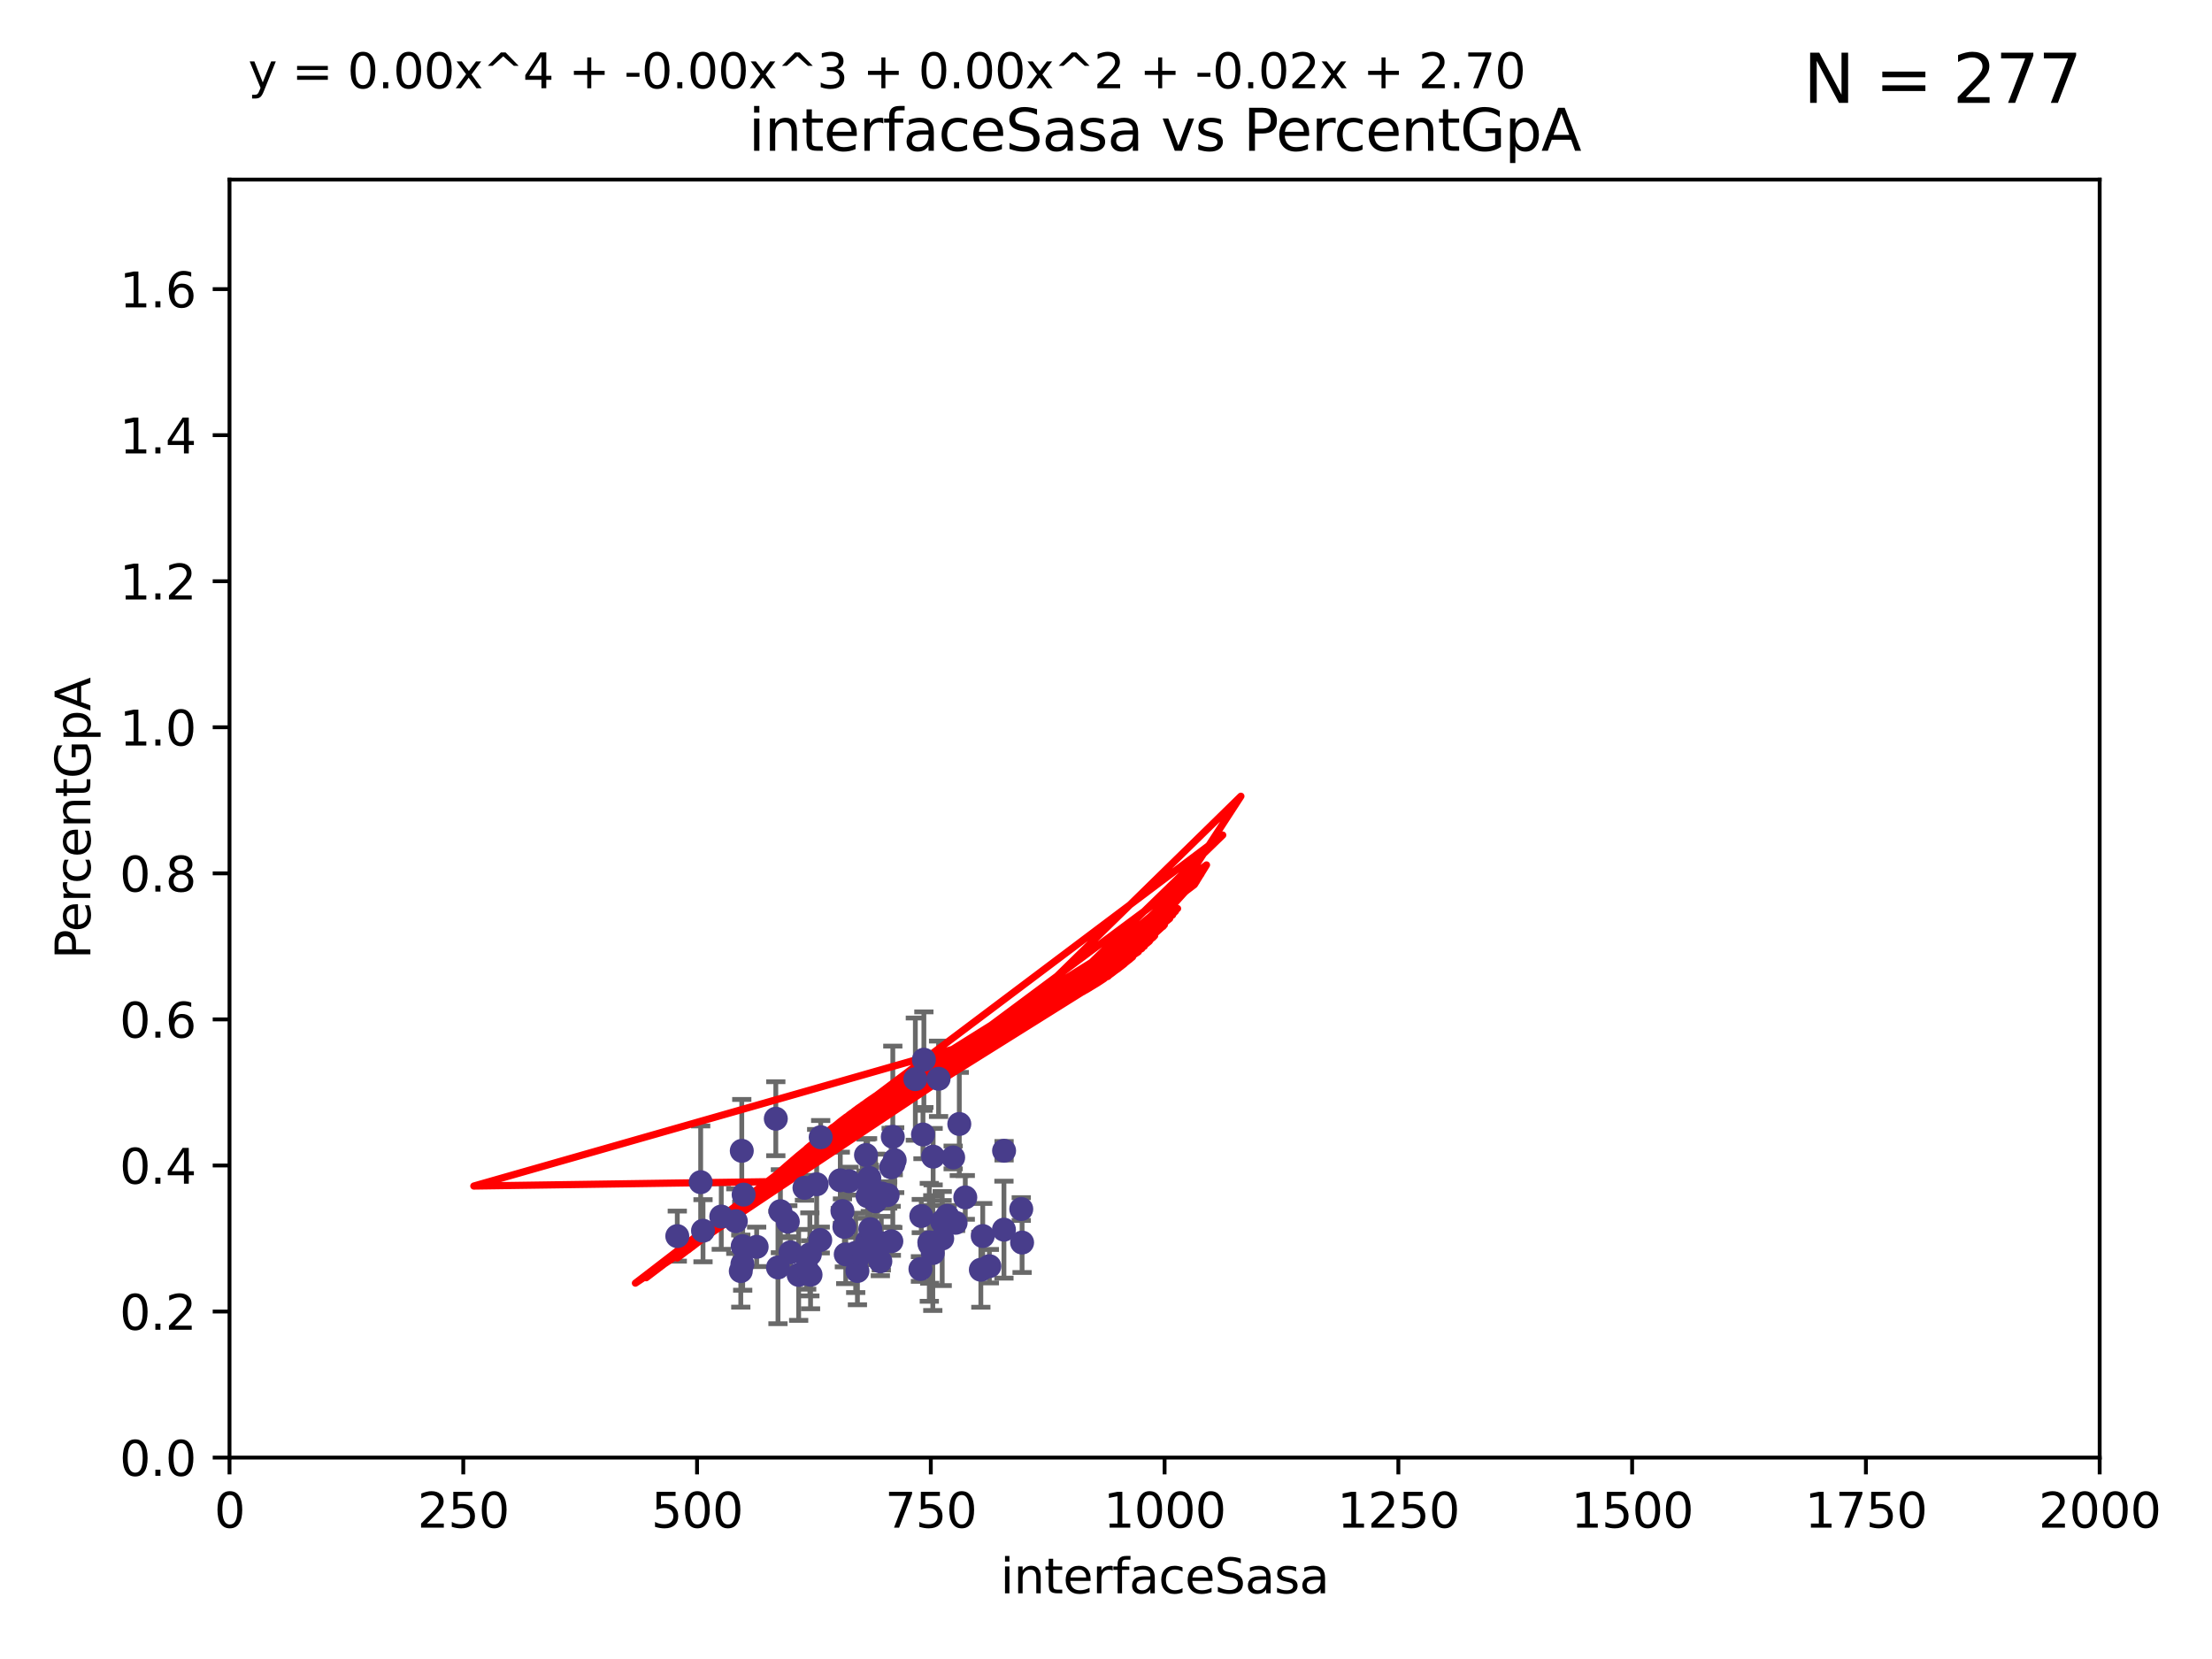 <?xml version="1.0" encoding="utf-8" standalone="no"?>
<!DOCTYPE svg PUBLIC "-//W3C//DTD SVG 1.1//EN"
  "http://www.w3.org/Graphics/SVG/1.1/DTD/svg11.dtd">
<svg xmlns:xlink="http://www.w3.org/1999/xlink" width="460.8pt" height="345.6pt" viewBox="0 0 460.8 345.6" xmlns="http://www.w3.org/2000/svg" version="1.1">
 <defs>
  <style type="text/css">*{stroke-linejoin: round; stroke-linecap: butt}</style>
 </defs>
 <g id="figure_1">
  <g id="patch_1">
   <path d="M 0 345.6 
L 460.8 345.6 
L 460.8 0 
L 0 0 
z
" style="fill: #ffffff"/>
  </g>
  <g id="axes_1">
   <g id="patch_2">
    <path d="M 47.81 303.64 
L 437.4 303.64 
L 437.4 37.411 
L 47.81 37.411 
z
" style="fill: #ffffff"/>
   </g>
   <g id="PathCollection_1">
    <defs>
     <path id="m31be17b60c" d="M 0 1.118 
C 0.297 1.118 0.581 1 0.791 0.791 
C 1 0.581 1.118 0.297 1.118 0 
C 1.118 -0.297 1 -0.581 0.791 -0.791 
C 0.581 -1 0.297 -1.118 0 -1.118 
C -0.297 -1.118 -0.581 -1 -0.791 -0.791 
C -1 -0.581 -1.118 -0.297 -1.118 0 
C -1.118 0.297 -1 0.581 -0.791 0.791 
C -0.581 1 -0.297 1.118 0 1.118 
z
" style="stroke: #483d8b"/>
    </defs>
    <g clip-path="url(#pa466ea1f30)">
     <use xlink:href="#m31be17b60c" x="176.869" y="246.055" style="fill: #483d8b; stroke: #483d8b"/>
     <use xlink:href="#m31be17b60c" x="193.591" y="258.801" style="fill: #483d8b; stroke: #483d8b"/>
     <use xlink:href="#m31be17b60c" x="180.876" y="259.383" style="fill: #483d8b; stroke: #483d8b"/>
     <use xlink:href="#m31be17b60c" x="161.615" y="233.05" style="fill: #483d8b; stroke: #483d8b"/>
     <use xlink:href="#m31be17b60c" x="157.626" y="259.742" style="fill: #483d8b; stroke: #483d8b"/>
     <use xlink:href="#m31be17b60c" x="199.84" y="234.148" style="fill: #483d8b; stroke: #483d8b"/>
     <use xlink:href="#m31be17b60c" x="145.963" y="246.272" style="fill: #483d8b; stroke: #483d8b"/>
     <use xlink:href="#m31be17b60c" x="178.619" y="264.774" style="fill: #483d8b; stroke: #483d8b"/>
     <use xlink:href="#m31be17b60c" x="164.683" y="260.879" style="fill: #483d8b; stroke: #483d8b"/>
     <use xlink:href="#m31be17b60c" x="212.92" y="258.847" style="fill: #483d8b; stroke: #483d8b"/>
     <use xlink:href="#m31be17b60c" x="154.661" y="263.325" style="fill: #483d8b; stroke: #483d8b"/>
     <use xlink:href="#m31be17b60c" x="196.279" y="258.01" style="fill: #483d8b; stroke: #483d8b"/>
     <use xlink:href="#m31be17b60c" x="192.461" y="220.755" style="fill: #483d8b; stroke: #483d8b"/>
     <use xlink:href="#m31be17b60c" x="191.744" y="264.356" style="fill: #483d8b; stroke: #483d8b"/>
     <use xlink:href="#m31be17b60c" x="206.106" y="263.77" style="fill: #483d8b; stroke: #483d8b"/>
     <use xlink:href="#m31be17b60c" x="209.141" y="256.161" style="fill: #483d8b; stroke: #483d8b"/>
     <use xlink:href="#m31be17b60c" x="166.376" y="265.587" style="fill: #483d8b; stroke: #483d8b"/>
     <use xlink:href="#m31be17b60c" x="164.116" y="254.49" style="fill: #483d8b; stroke: #483d8b"/>
     <use xlink:href="#m31be17b60c" x="194.389" y="240.953" style="fill: #483d8b; stroke: #483d8b"/>
     <use xlink:href="#m31be17b60c" x="175.048" y="245.877" style="fill: #483d8b; stroke: #483d8b"/>
     <use xlink:href="#m31be17b60c" x="185.684" y="258.578" style="fill: #483d8b; stroke: #483d8b"/>
     <use xlink:href="#m31be17b60c" x="198.562" y="241.117" style="fill: #483d8b; stroke: #483d8b"/>
     <use xlink:href="#m31be17b60c" x="181.145" y="246.918" style="fill: #483d8b; stroke: #483d8b"/>
     <use xlink:href="#m31be17b60c" x="186.379" y="241.679" style="fill: #483d8b; stroke: #483d8b"/>
     <use xlink:href="#m31be17b60c" x="153.284" y="254.394" style="fill: #483d8b; stroke: #483d8b"/>
     <use xlink:href="#m31be17b60c" x="184.915" y="248.958" style="fill: #483d8b; stroke: #483d8b"/>
     <use xlink:href="#m31be17b60c" x="178.73" y="261.925" style="fill: #483d8b; stroke: #483d8b"/>
     <use xlink:href="#m31be17b60c" x="185.645" y="243.171" style="fill: #483d8b; stroke: #483d8b"/>
     <use xlink:href="#m31be17b60c" x="180.631" y="258.608" style="fill: #483d8b; stroke: #483d8b"/>
     <use xlink:href="#m31be17b60c" x="183.393" y="262.756" style="fill: #483d8b; stroke: #483d8b"/>
     <use xlink:href="#m31be17b60c" x="178.256" y="260.999" style="fill: #483d8b; stroke: #483d8b"/>
     <use xlink:href="#m31be17b60c" x="191.923" y="253.327" style="fill: #483d8b; stroke: #483d8b"/>
     <use xlink:href="#m31be17b60c" x="180.734" y="249.185" style="fill: #483d8b; stroke: #483d8b"/>
     <use xlink:href="#m31be17b60c" x="168.71" y="261.31" style="fill: #483d8b; stroke: #483d8b"/>
     <use xlink:href="#m31be17b60c" x="182.386" y="250.245" style="fill: #483d8b; stroke: #483d8b"/>
     <use xlink:href="#m31be17b60c" x="154.32" y="264.791" style="fill: #483d8b; stroke: #483d8b"/>
     <use xlink:href="#m31be17b60c" x="195.523" y="224.731" style="fill: #483d8b; stroke: #483d8b"/>
     <use xlink:href="#m31be17b60c" x="204.328" y="264.51" style="fill: #483d8b; stroke: #483d8b"/>
     <use xlink:href="#m31be17b60c" x="209.168" y="239.718" style="fill: #483d8b; stroke: #483d8b"/>
     <use xlink:href="#m31be17b60c" x="199.07" y="254.732" style="fill: #483d8b; stroke: #483d8b"/>
     <use xlink:href="#m31be17b60c" x="170.87" y="258.32" style="fill: #483d8b; stroke: #483d8b"/>
     <use xlink:href="#m31be17b60c" x="197.329" y="253.274" style="fill: #483d8b; stroke: #483d8b"/>
     <use xlink:href="#m31be17b60c" x="176.184" y="261.303" style="fill: #483d8b; stroke: #483d8b"/>
     <use xlink:href="#m31be17b60c" x="194.319" y="261.037" style="fill: #483d8b; stroke: #483d8b"/>
     <use xlink:href="#m31be17b60c" x="204.723" y="257.492" style="fill: #483d8b; stroke: #483d8b"/>
     <use xlink:href="#m31be17b60c" x="180.403" y="240.617" style="fill: #483d8b; stroke: #483d8b"/>
     <use xlink:href="#m31be17b60c" x="212.747" y="251.868" style="fill: #483d8b; stroke: #483d8b"/>
     <use xlink:href="#m31be17b60c" x="170.128" y="246.703" style="fill: #483d8b; stroke: #483d8b"/>
     <use xlink:href="#m31be17b60c" x="192.274" y="236.336" style="fill: #483d8b; stroke: #483d8b"/>
     <use xlink:href="#m31be17b60c" x="141.091" y="257.503" style="fill: #483d8b; stroke: #483d8b"/>
     <use xlink:href="#m31be17b60c" x="196.257" y="254.487" style="fill: #483d8b; stroke: #483d8b"/>
     <use xlink:href="#m31be17b60c" x="186.077" y="242.603" style="fill: #483d8b; stroke: #483d8b"/>
     <use xlink:href="#m31be17b60c" x="183.66" y="248.613" style="fill: #483d8b; stroke: #483d8b"/>
     <use xlink:href="#m31be17b60c" x="190.684" y="224.801" style="fill: #483d8b; stroke: #483d8b"/>
     <use xlink:href="#m31be17b60c" x="162.067" y="264.034" style="fill: #483d8b; stroke: #483d8b"/>
     <use xlink:href="#m31be17b60c" x="181.093" y="245.386" style="fill: #483d8b; stroke: #483d8b"/>
     <use xlink:href="#m31be17b60c" x="193.674" y="259.232" style="fill: #483d8b; stroke: #483d8b"/>
     <use xlink:href="#m31be17b60c" x="175.901" y="255.588" style="fill: #483d8b; stroke: #483d8b"/>
     <use xlink:href="#m31be17b60c" x="168.852" y="265.553" style="fill: #483d8b; stroke: #483d8b"/>
     <use xlink:href="#m31be17b60c" x="168.047" y="264.373" style="fill: #483d8b; stroke: #483d8b"/>
     <use xlink:href="#m31be17b60c" x="162.572" y="252.314" style="fill: #483d8b; stroke: #483d8b"/>
     <use xlink:href="#m31be17b60c" x="201.088" y="249.442" style="fill: #483d8b; stroke: #483d8b"/>
     <use xlink:href="#m31be17b60c" x="150.253" y="253.432" style="fill: #483d8b; stroke: #483d8b"/>
     <use xlink:href="#m31be17b60c" x="183.592" y="258.983" style="fill: #483d8b; stroke: #483d8b"/>
     <use xlink:href="#m31be17b60c" x="154.912" y="248.861" style="fill: #483d8b; stroke: #483d8b"/>
     <use xlink:href="#m31be17b60c" x="170.963" y="236.901" style="fill: #483d8b; stroke: #483d8b"/>
     <use xlink:href="#m31be17b60c" x="146.45" y="256.382" style="fill: #483d8b; stroke: #483d8b"/>
     <use xlink:href="#m31be17b60c" x="167.584" y="247.442" style="fill: #483d8b; stroke: #483d8b"/>
     <use xlink:href="#m31be17b60c" x="154.526" y="239.74" style="fill: #483d8b; stroke: #483d8b"/>
     <use xlink:href="#m31be17b60c" x="175.5" y="252.289" style="fill: #483d8b; stroke: #483d8b"/>
     <use xlink:href="#m31be17b60c" x="154.717" y="259.594" style="fill: #483d8b; stroke: #483d8b"/>
     <use xlink:href="#m31be17b60c" x="181.297" y="256.052" style="fill: #483d8b; stroke: #483d8b"/>
     <use xlink:href="#m31be17b60c" x="185.988" y="236.819" style="fill: #483d8b; stroke: #483d8b"/>
    </g>
   </g>
   <g id="matplotlib.axis_1">
    <g id="xtick_1">
     <g id="line2d_1">
      <defs>
       <path id="mc2034f1c9e" d="M 0 0 
L 0 3.5 
" style="stroke: #000000; stroke-width: 0.8"/>
      </defs>
      <g>
       <use xlink:href="#mc2034f1c9e" x="47.81" y="303.64" style="stroke: #000000; stroke-width: 0.8"/>
      </g>
     </g>
     <g id="text_1">
      <!-- 0 -->
      <g transform="translate(44.629 318.238)scale(0.1 -0.1)">
       <defs>
        <path id="DejaVuSans-30" d="M 2034 4250 
Q 1547 4250 1301 3770 
Q 1056 3291 1056 2328 
Q 1056 1369 1301 889 
Q 1547 409 2034 409 
Q 2525 409 2770 889 
Q 3016 1369 3016 2328 
Q 3016 3291 2770 3770 
Q 2525 4250 2034 4250 
z
M 2034 4750 
Q 2819 4750 3233 4129 
Q 3647 3509 3647 2328 
Q 3647 1150 3233 529 
Q 2819 -91 2034 -91 
Q 1250 -91 836 529 
Q 422 1150 422 2328 
Q 422 3509 836 4129 
Q 1250 4750 2034 4750 
z
" transform="scale(0.016)"/>
       </defs>
       <use xlink:href="#DejaVuSans-30"/>
      </g>
     </g>
    </g>
    <g id="xtick_2">
     <g id="line2d_2">
      <g>
       <use xlink:href="#mc2034f1c9e" x="96.509" y="303.64" style="stroke: #000000; stroke-width: 0.8"/>
      </g>
     </g>
     <g id="text_2">
      <!-- 250 -->
      <g transform="translate(86.965 318.238)scale(0.1 -0.1)">
       <defs>
        <path id="DejaVuSans-32" d="M 1228 531 
L 3431 531 
L 3431 0 
L 469 0 
L 469 531 
Q 828 903 1448 1529 
Q 2069 2156 2228 2338 
Q 2531 2678 2651 2914 
Q 2772 3150 2772 3378 
Q 2772 3750 2511 3984 
Q 2250 4219 1831 4219 
Q 1534 4219 1204 4116 
Q 875 4013 500 3803 
L 500 4441 
Q 881 4594 1212 4672 
Q 1544 4750 1819 4750 
Q 2544 4750 2975 4387 
Q 3406 4025 3406 3419 
Q 3406 3131 3298 2873 
Q 3191 2616 2906 2266 
Q 2828 2175 2409 1742 
Q 1991 1309 1228 531 
z
" transform="scale(0.016)"/>
        <path id="DejaVuSans-35" d="M 691 4666 
L 3169 4666 
L 3169 4134 
L 1269 4134 
L 1269 2991 
Q 1406 3038 1543 3061 
Q 1681 3084 1819 3084 
Q 2600 3084 3056 2656 
Q 3513 2228 3513 1497 
Q 3513 744 3044 326 
Q 2575 -91 1722 -91 
Q 1428 -91 1123 -41 
Q 819 9 494 109 
L 494 744 
Q 775 591 1075 516 
Q 1375 441 1709 441 
Q 2250 441 2565 725 
Q 2881 1009 2881 1497 
Q 2881 1984 2565 2268 
Q 2250 2553 1709 2553 
Q 1456 2553 1204 2497 
Q 953 2441 691 2322 
L 691 4666 
z
" transform="scale(0.016)"/>
       </defs>
       <use xlink:href="#DejaVuSans-32"/>
       <use xlink:href="#DejaVuSans-35" x="63.623"/>
       <use xlink:href="#DejaVuSans-30" x="127.246"/>
      </g>
     </g>
    </g>
    <g id="xtick_3">
     <g id="line2d_3">
      <g>
       <use xlink:href="#mc2034f1c9e" x="145.208" y="303.64" style="stroke: #000000; stroke-width: 0.8"/>
      </g>
     </g>
     <g id="text_3">
      <!-- 500 -->
      <g transform="translate(135.664 318.238)scale(0.1 -0.1)">
       <use xlink:href="#DejaVuSans-35"/>
       <use xlink:href="#DejaVuSans-30" x="63.623"/>
       <use xlink:href="#DejaVuSans-30" x="127.246"/>
      </g>
     </g>
    </g>
    <g id="xtick_4">
     <g id="line2d_4">
      <g>
       <use xlink:href="#mc2034f1c9e" x="193.906" y="303.64" style="stroke: #000000; stroke-width: 0.8"/>
      </g>
     </g>
     <g id="text_4">
      <!-- 750 -->
      <g transform="translate(184.363 318.238)scale(0.1 -0.1)">
       <defs>
        <path id="DejaVuSans-37" d="M 525 4666 
L 3525 4666 
L 3525 4397 
L 1831 0 
L 1172 0 
L 2766 4134 
L 525 4134 
L 525 4666 
z
" transform="scale(0.016)"/>
       </defs>
       <use xlink:href="#DejaVuSans-37"/>
       <use xlink:href="#DejaVuSans-35" x="63.623"/>
       <use xlink:href="#DejaVuSans-30" x="127.246"/>
      </g>
     </g>
    </g>
    <g id="xtick_5">
     <g id="line2d_5">
      <g>
       <use xlink:href="#mc2034f1c9e" x="242.605" y="303.64" style="stroke: #000000; stroke-width: 0.8"/>
      </g>
     </g>
     <g id="text_5">
      <!-- 1000 -->
      <g transform="translate(229.88 318.238)scale(0.1 -0.1)">
       <defs>
        <path id="DejaVuSans-31" d="M 794 531 
L 1825 531 
L 1825 4091 
L 703 3866 
L 703 4441 
L 1819 4666 
L 2450 4666 
L 2450 531 
L 3481 531 
L 3481 0 
L 794 0 
L 794 531 
z
" transform="scale(0.016)"/>
       </defs>
       <use xlink:href="#DejaVuSans-31"/>
       <use xlink:href="#DejaVuSans-30" x="63.623"/>
       <use xlink:href="#DejaVuSans-30" x="127.246"/>
       <use xlink:href="#DejaVuSans-30" x="190.869"/>
      </g>
     </g>
    </g>
    <g id="xtick_6">
     <g id="line2d_6">
      <g>
       <use xlink:href="#mc2034f1c9e" x="291.304" y="303.64" style="stroke: #000000; stroke-width: 0.8"/>
      </g>
     </g>
     <g id="text_6">
      <!-- 1250 -->
      <g transform="translate(278.579 318.238)scale(0.1 -0.1)">
       <use xlink:href="#DejaVuSans-31"/>
       <use xlink:href="#DejaVuSans-32" x="63.623"/>
       <use xlink:href="#DejaVuSans-35" x="127.246"/>
       <use xlink:href="#DejaVuSans-30" x="190.869"/>
      </g>
     </g>
    </g>
    <g id="xtick_7">
     <g id="line2d_7">
      <g>
       <use xlink:href="#mc2034f1c9e" x="340.002" y="303.64" style="stroke: #000000; stroke-width: 0.8"/>
      </g>
     </g>
     <g id="text_7">
      <!-- 1500 -->
      <g transform="translate(327.277 318.238)scale(0.1 -0.1)">
       <use xlink:href="#DejaVuSans-31"/>
       <use xlink:href="#DejaVuSans-35" x="63.623"/>
       <use xlink:href="#DejaVuSans-30" x="127.246"/>
       <use xlink:href="#DejaVuSans-30" x="190.869"/>
      </g>
     </g>
    </g>
    <g id="xtick_8">
     <g id="line2d_8">
      <g>
       <use xlink:href="#mc2034f1c9e" x="388.701" y="303.64" style="stroke: #000000; stroke-width: 0.8"/>
      </g>
     </g>
     <g id="text_8">
      <!-- 1750 -->
      <g transform="translate(375.976 318.238)scale(0.1 -0.1)">
       <use xlink:href="#DejaVuSans-31"/>
       <use xlink:href="#DejaVuSans-37" x="63.623"/>
       <use xlink:href="#DejaVuSans-35" x="127.246"/>
       <use xlink:href="#DejaVuSans-30" x="190.869"/>
      </g>
     </g>
    </g>
    <g id="xtick_9">
     <g id="line2d_9">
      <g>
       <use xlink:href="#mc2034f1c9e" x="437.4" y="303.64" style="stroke: #000000; stroke-width: 0.8"/>
      </g>
     </g>
     <g id="text_9">
      <!-- 2000 -->
      <g transform="translate(424.675 318.238)scale(0.1 -0.1)">
       <use xlink:href="#DejaVuSans-32"/>
       <use xlink:href="#DejaVuSans-30" x="63.623"/>
       <use xlink:href="#DejaVuSans-30" x="127.246"/>
       <use xlink:href="#DejaVuSans-30" x="190.869"/>
      </g>
     </g>
    </g>
    <g id="text_10">
     <!-- interfaceSasa -->
     <g transform="translate(208.398 331.917)scale(0.1 -0.1)">
      <defs>
       <path id="DejaVuSans-69" d="M 603 3500 
L 1178 3500 
L 1178 0 
L 603 0 
L 603 3500 
z
M 603 4863 
L 1178 4863 
L 1178 4134 
L 603 4134 
L 603 4863 
z
" transform="scale(0.016)"/>
       <path id="DejaVuSans-6e" d="M 3513 2113 
L 3513 0 
L 2938 0 
L 2938 2094 
Q 2938 2591 2744 2837 
Q 2550 3084 2163 3084 
Q 1697 3084 1428 2787 
Q 1159 2491 1159 1978 
L 1159 0 
L 581 0 
L 581 3500 
L 1159 3500 
L 1159 2956 
Q 1366 3272 1645 3428 
Q 1925 3584 2291 3584 
Q 2894 3584 3203 3211 
Q 3513 2838 3513 2113 
z
" transform="scale(0.016)"/>
       <path id="DejaVuSans-74" d="M 1172 4494 
L 1172 3500 
L 2356 3500 
L 2356 3053 
L 1172 3053 
L 1172 1153 
Q 1172 725 1289 603 
Q 1406 481 1766 481 
L 2356 481 
L 2356 0 
L 1766 0 
Q 1100 0 847 248 
Q 594 497 594 1153 
L 594 3053 
L 172 3053 
L 172 3500 
L 594 3500 
L 594 4494 
L 1172 4494 
z
" transform="scale(0.016)"/>
       <path id="DejaVuSans-65" d="M 3597 1894 
L 3597 1613 
L 953 1613 
Q 991 1019 1311 708 
Q 1631 397 2203 397 
Q 2534 397 2845 478 
Q 3156 559 3463 722 
L 3463 178 
Q 3153 47 2828 -22 
Q 2503 -91 2169 -91 
Q 1331 -91 842 396 
Q 353 884 353 1716 
Q 353 2575 817 3079 
Q 1281 3584 2069 3584 
Q 2775 3584 3186 3129 
Q 3597 2675 3597 1894 
z
M 3022 2063 
Q 3016 2534 2758 2815 
Q 2500 3097 2075 3097 
Q 1594 3097 1305 2825 
Q 1016 2553 972 2059 
L 3022 2063 
z
" transform="scale(0.016)"/>
       <path id="DejaVuSans-72" d="M 2631 2963 
Q 2534 3019 2420 3045 
Q 2306 3072 2169 3072 
Q 1681 3072 1420 2755 
Q 1159 2438 1159 1844 
L 1159 0 
L 581 0 
L 581 3500 
L 1159 3500 
L 1159 2956 
Q 1341 3275 1631 3429 
Q 1922 3584 2338 3584 
Q 2397 3584 2469 3576 
Q 2541 3569 2628 3553 
L 2631 2963 
z
" transform="scale(0.016)"/>
       <path id="DejaVuSans-66" d="M 2375 4863 
L 2375 4384 
L 1825 4384 
Q 1516 4384 1395 4259 
Q 1275 4134 1275 3809 
L 1275 3500 
L 2222 3500 
L 2222 3053 
L 1275 3053 
L 1275 0 
L 697 0 
L 697 3053 
L 147 3053 
L 147 3500 
L 697 3500 
L 697 3744 
Q 697 4328 969 4595 
Q 1241 4863 1831 4863 
L 2375 4863 
z
" transform="scale(0.016)"/>
       <path id="DejaVuSans-61" d="M 2194 1759 
Q 1497 1759 1228 1600 
Q 959 1441 959 1056 
Q 959 750 1161 570 
Q 1363 391 1709 391 
Q 2188 391 2477 730 
Q 2766 1069 2766 1631 
L 2766 1759 
L 2194 1759 
z
M 3341 1997 
L 3341 0 
L 2766 0 
L 2766 531 
Q 2569 213 2275 61 
Q 1981 -91 1556 -91 
Q 1019 -91 701 211 
Q 384 513 384 1019 
Q 384 1609 779 1909 
Q 1175 2209 1959 2209 
L 2766 2209 
L 2766 2266 
Q 2766 2663 2505 2880 
Q 2244 3097 1772 3097 
Q 1472 3097 1187 3025 
Q 903 2953 641 2809 
L 641 3341 
Q 956 3463 1253 3523 
Q 1550 3584 1831 3584 
Q 2591 3584 2966 3190 
Q 3341 2797 3341 1997 
z
" transform="scale(0.016)"/>
       <path id="DejaVuSans-63" d="M 3122 3366 
L 3122 2828 
Q 2878 2963 2633 3030 
Q 2388 3097 2138 3097 
Q 1578 3097 1268 2742 
Q 959 2388 959 1747 
Q 959 1106 1268 751 
Q 1578 397 2138 397 
Q 2388 397 2633 464 
Q 2878 531 3122 666 
L 3122 134 
Q 2881 22 2623 -34 
Q 2366 -91 2075 -91 
Q 1284 -91 818 406 
Q 353 903 353 1747 
Q 353 2603 823 3093 
Q 1294 3584 2113 3584 
Q 2378 3584 2631 3529 
Q 2884 3475 3122 3366 
z
" transform="scale(0.016)"/>
       <path id="DejaVuSans-53" d="M 3425 4513 
L 3425 3897 
Q 3066 4069 2747 4153 
Q 2428 4238 2131 4238 
Q 1616 4238 1336 4038 
Q 1056 3838 1056 3469 
Q 1056 3159 1242 3001 
Q 1428 2844 1947 2747 
L 2328 2669 
Q 3034 2534 3370 2195 
Q 3706 1856 3706 1288 
Q 3706 609 3251 259 
Q 2797 -91 1919 -91 
Q 1588 -91 1214 -16 
Q 841 59 441 206 
L 441 856 
Q 825 641 1194 531 
Q 1563 422 1919 422 
Q 2459 422 2753 634 
Q 3047 847 3047 1241 
Q 3047 1584 2836 1778 
Q 2625 1972 2144 2069 
L 1759 2144 
Q 1053 2284 737 2584 
Q 422 2884 422 3419 
Q 422 4038 858 4394 
Q 1294 4750 2059 4750 
Q 2388 4750 2728 4690 
Q 3069 4631 3425 4513 
z
" transform="scale(0.016)"/>
       <path id="DejaVuSans-73" d="M 2834 3397 
L 2834 2853 
Q 2591 2978 2328 3040 
Q 2066 3103 1784 3103 
Q 1356 3103 1142 2972 
Q 928 2841 928 2578 
Q 928 2378 1081 2264 
Q 1234 2150 1697 2047 
L 1894 2003 
Q 2506 1872 2764 1633 
Q 3022 1394 3022 966 
Q 3022 478 2636 193 
Q 2250 -91 1575 -91 
Q 1294 -91 989 -36 
Q 684 19 347 128 
L 347 722 
Q 666 556 975 473 
Q 1284 391 1588 391 
Q 1994 391 2212 530 
Q 2431 669 2431 922 
Q 2431 1156 2273 1281 
Q 2116 1406 1581 1522 
L 1381 1569 
Q 847 1681 609 1914 
Q 372 2147 372 2553 
Q 372 3047 722 3315 
Q 1072 3584 1716 3584 
Q 2034 3584 2315 3537 
Q 2597 3491 2834 3397 
z
" transform="scale(0.016)"/>
      </defs>
      <use xlink:href="#DejaVuSans-69"/>
      <use xlink:href="#DejaVuSans-6e" x="27.783"/>
      <use xlink:href="#DejaVuSans-74" x="91.162"/>
      <use xlink:href="#DejaVuSans-65" x="130.371"/>
      <use xlink:href="#DejaVuSans-72" x="191.895"/>
      <use xlink:href="#DejaVuSans-66" x="233.008"/>
      <use xlink:href="#DejaVuSans-61" x="268.213"/>
      <use xlink:href="#DejaVuSans-63" x="329.492"/>
      <use xlink:href="#DejaVuSans-65" x="384.473"/>
      <use xlink:href="#DejaVuSans-53" x="445.996"/>
      <use xlink:href="#DejaVuSans-61" x="509.473"/>
      <use xlink:href="#DejaVuSans-73" x="570.752"/>
      <use xlink:href="#DejaVuSans-61" x="622.852"/>
     </g>
    </g>
   </g>
   <g id="matplotlib.axis_2">
    <g id="ytick_1">
     <g id="line2d_10">
      <defs>
       <path id="mdde6c95034" d="M 0 0 
L -3.5 0 
" style="stroke: #000000; stroke-width: 0.8"/>
      </defs>
      <g>
       <use xlink:href="#mdde6c95034" x="47.81" y="303.64" style="stroke: #000000; stroke-width: 0.8"/>
      </g>
     </g>
     <g id="text_11">
      <!-- 0.0 -->
      <g transform="translate(24.907 307.439)scale(0.1 -0.1)">
       <defs>
        <path id="DejaVuSans-2e" d="M 684 794 
L 1344 794 
L 1344 0 
L 684 0 
L 684 794 
z
" transform="scale(0.016)"/>
       </defs>
       <use xlink:href="#DejaVuSans-30"/>
       <use xlink:href="#DejaVuSans-2e" x="63.623"/>
       <use xlink:href="#DejaVuSans-30" x="95.41"/>
      </g>
     </g>
    </g>
    <g id="ytick_2">
     <g id="line2d_11">
      <g>
       <use xlink:href="#mdde6c95034" x="47.81" y="273.214" style="stroke: #000000; stroke-width: 0.8"/>
      </g>
     </g>
     <g id="text_12">
      <!-- 0.2 -->
      <g transform="translate(24.907 277.013)scale(0.1 -0.1)">
       <use xlink:href="#DejaVuSans-30"/>
       <use xlink:href="#DejaVuSans-2e" x="63.623"/>
       <use xlink:href="#DejaVuSans-32" x="95.41"/>
      </g>
     </g>
    </g>
    <g id="ytick_3">
     <g id="line2d_12">
      <g>
       <use xlink:href="#mdde6c95034" x="47.81" y="242.788" style="stroke: #000000; stroke-width: 0.8"/>
      </g>
     </g>
     <g id="text_13">
      <!-- 0.4 -->
      <g transform="translate(24.907 246.587)scale(0.1 -0.1)">
       <defs>
        <path id="DejaVuSans-34" d="M 2419 4116 
L 825 1625 
L 2419 1625 
L 2419 4116 
z
M 2253 4666 
L 3047 4666 
L 3047 1625 
L 3713 1625 
L 3713 1100 
L 3047 1100 
L 3047 0 
L 2419 0 
L 2419 1100 
L 313 1100 
L 313 1709 
L 2253 4666 
z
" transform="scale(0.016)"/>
       </defs>
       <use xlink:href="#DejaVuSans-30"/>
       <use xlink:href="#DejaVuSans-2e" x="63.623"/>
       <use xlink:href="#DejaVuSans-34" x="95.41"/>
      </g>
     </g>
    </g>
    <g id="ytick_4">
     <g id="line2d_13">
      <g>
       <use xlink:href="#mdde6c95034" x="47.81" y="212.362" style="stroke: #000000; stroke-width: 0.8"/>
      </g>
     </g>
     <g id="text_14">
      <!-- 0.6 -->
      <g transform="translate(24.907 216.161)scale(0.1 -0.1)">
       <defs>
        <path id="DejaVuSans-36" d="M 2113 2584 
Q 1688 2584 1439 2293 
Q 1191 2003 1191 1497 
Q 1191 994 1439 701 
Q 1688 409 2113 409 
Q 2538 409 2786 701 
Q 3034 994 3034 1497 
Q 3034 2003 2786 2293 
Q 2538 2584 2113 2584 
z
M 3366 4563 
L 3366 3988 
Q 3128 4100 2886 4159 
Q 2644 4219 2406 4219 
Q 1781 4219 1451 3797 
Q 1122 3375 1075 2522 
Q 1259 2794 1537 2939 
Q 1816 3084 2150 3084 
Q 2853 3084 3261 2657 
Q 3669 2231 3669 1497 
Q 3669 778 3244 343 
Q 2819 -91 2113 -91 
Q 1303 -91 875 529 
Q 447 1150 447 2328 
Q 447 3434 972 4092 
Q 1497 4750 2381 4750 
Q 2619 4750 2861 4703 
Q 3103 4656 3366 4563 
z
" transform="scale(0.016)"/>
       </defs>
       <use xlink:href="#DejaVuSans-30"/>
       <use xlink:href="#DejaVuSans-2e" x="63.623"/>
       <use xlink:href="#DejaVuSans-36" x="95.41"/>
      </g>
     </g>
    </g>
    <g id="ytick_5">
     <g id="line2d_14">
      <g>
       <use xlink:href="#mdde6c95034" x="47.81" y="181.935" style="stroke: #000000; stroke-width: 0.8"/>
      </g>
     </g>
     <g id="text_15">
      <!-- 0.8 -->
      <g transform="translate(24.907 185.735)scale(0.1 -0.1)">
       <defs>
        <path id="DejaVuSans-38" d="M 2034 2216 
Q 1584 2216 1326 1975 
Q 1069 1734 1069 1313 
Q 1069 891 1326 650 
Q 1584 409 2034 409 
Q 2484 409 2743 651 
Q 3003 894 3003 1313 
Q 3003 1734 2745 1975 
Q 2488 2216 2034 2216 
z
M 1403 2484 
Q 997 2584 770 2862 
Q 544 3141 544 3541 
Q 544 4100 942 4425 
Q 1341 4750 2034 4750 
Q 2731 4750 3128 4425 
Q 3525 4100 3525 3541 
Q 3525 3141 3298 2862 
Q 3072 2584 2669 2484 
Q 3125 2378 3379 2068 
Q 3634 1759 3634 1313 
Q 3634 634 3220 271 
Q 2806 -91 2034 -91 
Q 1263 -91 848 271 
Q 434 634 434 1313 
Q 434 1759 690 2068 
Q 947 2378 1403 2484 
z
M 1172 3481 
Q 1172 3119 1398 2916 
Q 1625 2713 2034 2713 
Q 2441 2713 2670 2916 
Q 2900 3119 2900 3481 
Q 2900 3844 2670 4047 
Q 2441 4250 2034 4250 
Q 1625 4250 1398 4047 
Q 1172 3844 1172 3481 
z
" transform="scale(0.016)"/>
       </defs>
       <use xlink:href="#DejaVuSans-30"/>
       <use xlink:href="#DejaVuSans-2e" x="63.623"/>
       <use xlink:href="#DejaVuSans-38" x="95.41"/>
      </g>
     </g>
    </g>
    <g id="ytick_6">
     <g id="line2d_15">
      <g>
       <use xlink:href="#mdde6c95034" x="47.81" y="151.509" style="stroke: #000000; stroke-width: 0.8"/>
      </g>
     </g>
     <g id="text_16">
      <!-- 1.0 -->
      <g transform="translate(24.907 155.308)scale(0.1 -0.1)">
       <use xlink:href="#DejaVuSans-31"/>
       <use xlink:href="#DejaVuSans-2e" x="63.623"/>
       <use xlink:href="#DejaVuSans-30" x="95.41"/>
      </g>
     </g>
    </g>
    <g id="ytick_7">
     <g id="line2d_16">
      <g>
       <use xlink:href="#mdde6c95034" x="47.81" y="121.083" style="stroke: #000000; stroke-width: 0.8"/>
      </g>
     </g>
     <g id="text_17">
      <!-- 1.2 -->
      <g transform="translate(24.907 124.882)scale(0.1 -0.1)">
       <use xlink:href="#DejaVuSans-31"/>
       <use xlink:href="#DejaVuSans-2e" x="63.623"/>
       <use xlink:href="#DejaVuSans-32" x="95.41"/>
      </g>
     </g>
    </g>
    <g id="ytick_8">
     <g id="line2d_17">
      <g>
       <use xlink:href="#mdde6c95034" x="47.81" y="90.657" style="stroke: #000000; stroke-width: 0.8"/>
      </g>
     </g>
     <g id="text_18">
      <!-- 1.4 -->
      <g transform="translate(24.907 94.456)scale(0.1 -0.1)">
       <use xlink:href="#DejaVuSans-31"/>
       <use xlink:href="#DejaVuSans-2e" x="63.623"/>
       <use xlink:href="#DejaVuSans-34" x="95.41"/>
      </g>
     </g>
    </g>
    <g id="ytick_9">
     <g id="line2d_18">
      <g>
       <use xlink:href="#mdde6c95034" x="47.81" y="60.231" style="stroke: #000000; stroke-width: 0.8"/>
      </g>
     </g>
     <g id="text_19">
      <!-- 1.6 -->
      <g transform="translate(24.907 64.03)scale(0.1 -0.1)">
       <use xlink:href="#DejaVuSans-31"/>
       <use xlink:href="#DejaVuSans-2e" x="63.623"/>
       <use xlink:href="#DejaVuSans-36" x="95.41"/>
      </g>
     </g>
    </g>
    <g id="text_20">
     <!-- PercentGpA -->
     <g transform="translate(18.827 199.802)rotate(-90)scale(0.1 -0.1)">
      <defs>
       <path id="DejaVuSans-50" d="M 1259 4147 
L 1259 2394 
L 2053 2394 
Q 2494 2394 2734 2622 
Q 2975 2850 2975 3272 
Q 2975 3691 2734 3919 
Q 2494 4147 2053 4147 
L 1259 4147 
z
M 628 4666 
L 2053 4666 
Q 2838 4666 3239 4311 
Q 3641 3956 3641 3272 
Q 3641 2581 3239 2228 
Q 2838 1875 2053 1875 
L 1259 1875 
L 1259 0 
L 628 0 
L 628 4666 
z
" transform="scale(0.016)"/>
       <path id="DejaVuSans-47" d="M 3809 666 
L 3809 1919 
L 2778 1919 
L 2778 2438 
L 4434 2438 
L 4434 434 
Q 4069 175 3628 42 
Q 3188 -91 2688 -91 
Q 1594 -91 976 548 
Q 359 1188 359 2328 
Q 359 3472 976 4111 
Q 1594 4750 2688 4750 
Q 3144 4750 3555 4637 
Q 3966 4525 4313 4306 
L 4313 3634 
Q 3963 3931 3569 4081 
Q 3175 4231 2741 4231 
Q 1884 4231 1454 3753 
Q 1025 3275 1025 2328 
Q 1025 1384 1454 906 
Q 1884 428 2741 428 
Q 3075 428 3337 486 
Q 3600 544 3809 666 
z
" transform="scale(0.016)"/>
       <path id="DejaVuSans-70" d="M 1159 525 
L 1159 -1331 
L 581 -1331 
L 581 3500 
L 1159 3500 
L 1159 2969 
Q 1341 3281 1617 3432 
Q 1894 3584 2278 3584 
Q 2916 3584 3314 3078 
Q 3713 2572 3713 1747 
Q 3713 922 3314 415 
Q 2916 -91 2278 -91 
Q 1894 -91 1617 61 
Q 1341 213 1159 525 
z
M 3116 1747 
Q 3116 2381 2855 2742 
Q 2594 3103 2138 3103 
Q 1681 3103 1420 2742 
Q 1159 2381 1159 1747 
Q 1159 1113 1420 752 
Q 1681 391 2138 391 
Q 2594 391 2855 752 
Q 3116 1113 3116 1747 
z
" transform="scale(0.016)"/>
       <path id="DejaVuSans-41" d="M 2188 4044 
L 1331 1722 
L 3047 1722 
L 2188 4044 
z
M 1831 4666 
L 2547 4666 
L 4325 0 
L 3669 0 
L 3244 1197 
L 1141 1197 
L 716 0 
L 50 0 
L 1831 4666 
z
" transform="scale(0.016)"/>
      </defs>
      <use xlink:href="#DejaVuSans-50"/>
      <use xlink:href="#DejaVuSans-65" x="56.678"/>
      <use xlink:href="#DejaVuSans-72" x="118.201"/>
      <use xlink:href="#DejaVuSans-63" x="157.064"/>
      <use xlink:href="#DejaVuSans-65" x="212.045"/>
      <use xlink:href="#DejaVuSans-6e" x="273.568"/>
      <use xlink:href="#DejaVuSans-74" x="336.947"/>
      <use xlink:href="#DejaVuSans-47" x="376.156"/>
      <use xlink:href="#DejaVuSans-70" x="453.646"/>
      <use xlink:href="#DejaVuSans-41" x="517.123"/>
     </g>
    </g>
   </g>
   <g id="LineCollection_1">
    <path d="M 176.869 248.956 
L 176.869 243.155 
" clip-path="url(#pa466ea1f30)" style="fill: none; stroke: #696969"/>
    <path d="M 193.591 271.081 
L 193.591 246.521 
" clip-path="url(#pa466ea1f30)" style="fill: none; stroke: #696969"/>
    <path d="M 180.876 261.215 
L 180.876 257.55 
" clip-path="url(#pa466ea1f30)" style="fill: none; stroke: #696969"/>
    <path d="M 161.615 240.754 
L 161.615 225.345 
" clip-path="url(#pa466ea1f30)" style="fill: none; stroke: #696969"/>
    <path d="M 157.626 263.849 
L 157.626 255.636 
" clip-path="url(#pa466ea1f30)" style="fill: none; stroke: #696969"/>
    <path d="M 199.84 244.893 
L 199.84 223.403 
" clip-path="url(#pa466ea1f30)" style="fill: none; stroke: #696969"/>
    <path d="M 145.963 257.986 
L 145.963 234.559 
" clip-path="url(#pa466ea1f30)" style="fill: none; stroke: #696969"/>
    <path d="M 178.619 271.804 
L 178.619 257.743 
" clip-path="url(#pa466ea1f30)" style="fill: none; stroke: #696969"/>
    <path d="M 164.683 264.115 
L 164.683 257.643 
" clip-path="url(#pa466ea1f30)" style="fill: none; stroke: #696969"/>
    <path d="M 212.92 265.079 
L 212.92 252.616 
" clip-path="url(#pa466ea1f30)" style="fill: none; stroke: #696969"/>
    <path d="M 154.661 264.982 
L 154.661 261.668 
" clip-path="url(#pa466ea1f30)" style="fill: none; stroke: #696969"/>
    <path d="M 196.279 267.812 
L 196.279 248.208 
" clip-path="url(#pa466ea1f30)" style="fill: none; stroke: #696969"/>
    <path d="M 192.461 230.715 
L 192.461 210.794 
" clip-path="url(#pa466ea1f30)" style="fill: none; stroke: #696969"/>
    <path d="M 191.744 266.927 
L 191.744 261.785 
" clip-path="url(#pa466ea1f30)" style="fill: none; stroke: #696969"/>
    <path d="M 206.106 267.257 
L 206.106 260.283 
" clip-path="url(#pa466ea1f30)" style="fill: none; stroke: #696969"/>
    <path d="M 209.141 266.256 
L 209.141 246.065 
" clip-path="url(#pa466ea1f30)" style="fill: none; stroke: #696969"/>
    <path d="M 166.376 275.055 
L 166.376 256.119 
" clip-path="url(#pa466ea1f30)" style="fill: none; stroke: #696969"/>
    <path d="M 164.116 257.823 
L 164.116 251.158 
" clip-path="url(#pa466ea1f30)" style="fill: none; stroke: #696969"/>
    <path d="M 194.389 246.831 
L 194.389 235.075 
" clip-path="url(#pa466ea1f30)" style="fill: none; stroke: #696969"/>
    <path d="M 175.048 251.742 
L 175.048 240.011 
" clip-path="url(#pa466ea1f30)" style="fill: none; stroke: #696969"/>
    <path d="M 185.684 261.506 
L 185.684 255.65 
" clip-path="url(#pa466ea1f30)" style="fill: none; stroke: #696969"/>
    <path d="M 198.562 243.495 
L 198.562 238.739 
" clip-path="url(#pa466ea1f30)" style="fill: none; stroke: #696969"/>
    <path d="M 181.145 250.63 
L 181.145 243.205 
" clip-path="url(#pa466ea1f30)" style="fill: none; stroke: #696969"/>
    <path d="M 186.379 248.446 
L 186.379 234.912 
" clip-path="url(#pa466ea1f30)" style="fill: none; stroke: #696969"/>
    <path d="M 153.284 261.117 
L 153.284 247.671 
" clip-path="url(#pa466ea1f30)" style="fill: none; stroke: #696969"/>
    <path d="M 184.915 251.685 
L 184.915 246.231 
" clip-path="url(#pa466ea1f30)" style="fill: none; stroke: #696969"/>
    <path d="M 178.73 263.398 
L 178.73 260.452 
" clip-path="url(#pa466ea1f30)" style="fill: none; stroke: #696969"/>
    <path d="M 185.645 251.303 
L 185.645 235.04 
" clip-path="url(#pa466ea1f30)" style="fill: none; stroke: #696969"/>
    <path d="M 180.631 263.432 
L 180.631 253.783 
" clip-path="url(#pa466ea1f30)" style="fill: none; stroke: #696969"/>
    <path d="M 183.393 265.753 
L 183.393 259.758 
" clip-path="url(#pa466ea1f30)" style="fill: none; stroke: #696969"/>
    <path d="M 178.256 269.262 
L 178.256 252.735 
" clip-path="url(#pa466ea1f30)" style="fill: none; stroke: #696969"/>
    <path d="M 191.923 256.791 
L 191.923 249.862 
" clip-path="url(#pa466ea1f30)" style="fill: none; stroke: #696969"/>
    <path d="M 180.734 261.178 
L 180.734 237.192 
" clip-path="url(#pa466ea1f30)" style="fill: none; stroke: #696969"/>
    <path d="M 168.71 269.958 
L 168.71 252.661 
" clip-path="url(#pa466ea1f30)" style="fill: none; stroke: #696969"/>
    <path d="M 182.386 260.062 
L 182.386 240.427 
" clip-path="url(#pa466ea1f30)" style="fill: none; stroke: #696969"/>
    <path d="M 154.32 272.301 
L 154.32 257.282 
" clip-path="url(#pa466ea1f30)" style="fill: none; stroke: #696969"/>
    <path d="M 195.523 232.586 
L 195.523 216.875 
" clip-path="url(#pa466ea1f30)" style="fill: none; stroke: #696969"/>
    <path d="M 204.328 272.322 
L 204.328 256.698 
" clip-path="url(#pa466ea1f30)" style="fill: none; stroke: #696969"/>
    <path d="M 209.168 241.643 
L 209.168 237.793 
" clip-path="url(#pa466ea1f30)" style="fill: none; stroke: #696969"/>
    <path d="M 199.07 256.349 
L 199.07 253.115 
" clip-path="url(#pa466ea1f30)" style="fill: none; stroke: #696969"/>
    <path d="M 170.87 261.014 
L 170.87 255.627 
" clip-path="url(#pa466ea1f30)" style="fill: none; stroke: #696969"/>
    <path d="M 197.329 255.408 
L 197.329 251.14 
" clip-path="url(#pa466ea1f30)" style="fill: none; stroke: #696969"/>
    <path d="M 176.184 267.399 
L 176.184 255.206 
" clip-path="url(#pa466ea1f30)" style="fill: none; stroke: #696969"/>
    <path d="M 194.319 272.995 
L 194.319 249.079 
" clip-path="url(#pa466ea1f30)" style="fill: none; stroke: #696969"/>
    <path d="M 204.723 264.275 
L 204.723 250.709 
" clip-path="url(#pa466ea1f30)" style="fill: none; stroke: #696969"/>
    <path d="M 180.403 243.921 
L 180.403 237.314 
" clip-path="url(#pa466ea1f30)" style="fill: none; stroke: #696969"/>
    <path d="M 212.747 254.241 
L 212.747 249.494 
" clip-path="url(#pa466ea1f30)" style="fill: none; stroke: #696969"/>
    <path d="M 170.128 258.124 
L 170.128 235.282 
" clip-path="url(#pa466ea1f30)" style="fill: none; stroke: #696969"/>
    <path d="M 192.274 241.376 
L 192.274 231.297 
" clip-path="url(#pa466ea1f30)" style="fill: none; stroke: #696969"/>
    <path d="M 141.091 262.718 
L 141.091 252.289 
" clip-path="url(#pa466ea1f30)" style="fill: none; stroke: #696969"/>
    <path d="M 196.257 258.882 
L 196.257 250.093 
" clip-path="url(#pa466ea1f30)" style="fill: none; stroke: #696969"/>
    <path d="M 186.077 244.726 
L 186.077 240.48 
" clip-path="url(#pa466ea1f30)" style="fill: none; stroke: #696969"/>
    <path d="M 183.66 251.022 
L 183.66 246.204 
" clip-path="url(#pa466ea1f30)" style="fill: none; stroke: #696969"/>
    <path d="M 190.684 237.526 
L 190.684 212.075 
" clip-path="url(#pa466ea1f30)" style="fill: none; stroke: #696969"/>
    <path d="M 162.067 275.749 
L 162.067 252.32 
" clip-path="url(#pa466ea1f30)" style="fill: none; stroke: #696969"/>
    <path d="M 181.093 248.048 
L 181.093 242.725 
" clip-path="url(#pa466ea1f30)" style="fill: none; stroke: #696969"/>
    <path d="M 193.674 267.319 
L 193.674 251.145 
" clip-path="url(#pa466ea1f30)" style="fill: none; stroke: #696969"/>
    <path d="M 175.901 263.917 
L 175.901 247.259 
" clip-path="url(#pa466ea1f30)" style="fill: none; stroke: #696969"/>
    <path d="M 168.852 272.644 
L 168.852 258.462 
" clip-path="url(#pa466ea1f30)" style="fill: none; stroke: #696969"/>
    <path d="M 168.047 268.56 
L 168.047 260.186 
" clip-path="url(#pa466ea1f30)" style="fill: none; stroke: #696969"/>
    <path d="M 162.572 260.961 
L 162.572 243.666 
" clip-path="url(#pa466ea1f30)" style="fill: none; stroke: #696969"/>
    <path d="M 201.088 253.998 
L 201.088 244.886 
" clip-path="url(#pa466ea1f30)" style="fill: none; stroke: #696969"/>
    <path d="M 150.253 260.252 
L 150.253 246.612 
" clip-path="url(#pa466ea1f30)" style="fill: none; stroke: #696969"/>
    <path d="M 183.592 264.56 
L 183.592 253.405 
" clip-path="url(#pa466ea1f30)" style="fill: none; stroke: #696969"/>
    <path d="M 154.912 251.263 
L 154.912 246.46 
" clip-path="url(#pa466ea1f30)" style="fill: none; stroke: #696969"/>
    <path d="M 170.963 240.381 
L 170.963 233.421 
" clip-path="url(#pa466ea1f30)" style="fill: none; stroke: #696969"/>
    <path d="M 146.45 262.851 
L 146.45 249.913 
" clip-path="url(#pa466ea1f30)" style="fill: none; stroke: #696969"/>
    <path d="M 167.584 250.027 
L 167.584 244.858 
" clip-path="url(#pa466ea1f30)" style="fill: none; stroke: #696969"/>
    <path d="M 154.526 250.443 
L 154.526 229.037 
" clip-path="url(#pa466ea1f30)" style="fill: none; stroke: #696969"/>
    <path d="M 175.5 254.832 
L 175.5 249.746 
" clip-path="url(#pa466ea1f30)" style="fill: none; stroke: #696969"/>
    <path d="M 154.717 268.774 
L 154.717 250.414 
" clip-path="url(#pa466ea1f30)" style="fill: none; stroke: #696969"/>
    <path d="M 181.297 259.743 
L 181.297 252.362 
" clip-path="url(#pa466ea1f30)" style="fill: none; stroke: #696969"/>
    <path d="M 185.988 255.714 
L 185.988 217.923 
" clip-path="url(#pa466ea1f30)" style="fill: none; stroke: #696969"/>
   </g>
   <g id="line2d_19">
    <defs>
     <path id="m00b07ea4e7" d="M 2 0 
L -2 -0 
" style="stroke: #696969"/>
    </defs>
    <g clip-path="url(#pa466ea1f30)">
     <use xlink:href="#m00b07ea4e7" x="176.869" y="248.956" style="fill: #696969; stroke: #696969"/>
     <use xlink:href="#m00b07ea4e7" x="193.591" y="271.081" style="fill: #696969; stroke: #696969"/>
     <use xlink:href="#m00b07ea4e7" x="180.876" y="261.215" style="fill: #696969; stroke: #696969"/>
     <use xlink:href="#m00b07ea4e7" x="161.615" y="240.754" style="fill: #696969; stroke: #696969"/>
     <use xlink:href="#m00b07ea4e7" x="157.626" y="263.849" style="fill: #696969; stroke: #696969"/>
     <use xlink:href="#m00b07ea4e7" x="199.84" y="244.893" style="fill: #696969; stroke: #696969"/>
     <use xlink:href="#m00b07ea4e7" x="145.963" y="257.986" style="fill: #696969; stroke: #696969"/>
     <use xlink:href="#m00b07ea4e7" x="178.619" y="271.804" style="fill: #696969; stroke: #696969"/>
     <use xlink:href="#m00b07ea4e7" x="164.683" y="264.115" style="fill: #696969; stroke: #696969"/>
     <use xlink:href="#m00b07ea4e7" x="212.92" y="265.079" style="fill: #696969; stroke: #696969"/>
     <use xlink:href="#m00b07ea4e7" x="154.661" y="264.982" style="fill: #696969; stroke: #696969"/>
     <use xlink:href="#m00b07ea4e7" x="196.279" y="267.812" style="fill: #696969; stroke: #696969"/>
     <use xlink:href="#m00b07ea4e7" x="192.461" y="230.715" style="fill: #696969; stroke: #696969"/>
     <use xlink:href="#m00b07ea4e7" x="191.744" y="266.927" style="fill: #696969; stroke: #696969"/>
     <use xlink:href="#m00b07ea4e7" x="206.106" y="267.257" style="fill: #696969; stroke: #696969"/>
     <use xlink:href="#m00b07ea4e7" x="209.141" y="266.256" style="fill: #696969; stroke: #696969"/>
     <use xlink:href="#m00b07ea4e7" x="166.376" y="275.055" style="fill: #696969; stroke: #696969"/>
     <use xlink:href="#m00b07ea4e7" x="164.116" y="257.823" style="fill: #696969; stroke: #696969"/>
     <use xlink:href="#m00b07ea4e7" x="194.389" y="246.831" style="fill: #696969; stroke: #696969"/>
     <use xlink:href="#m00b07ea4e7" x="175.048" y="251.742" style="fill: #696969; stroke: #696969"/>
     <use xlink:href="#m00b07ea4e7" x="185.684" y="261.506" style="fill: #696969; stroke: #696969"/>
     <use xlink:href="#m00b07ea4e7" x="198.562" y="243.495" style="fill: #696969; stroke: #696969"/>
     <use xlink:href="#m00b07ea4e7" x="181.145" y="250.63" style="fill: #696969; stroke: #696969"/>
     <use xlink:href="#m00b07ea4e7" x="186.379" y="248.446" style="fill: #696969; stroke: #696969"/>
     <use xlink:href="#m00b07ea4e7" x="153.284" y="261.117" style="fill: #696969; stroke: #696969"/>
     <use xlink:href="#m00b07ea4e7" x="184.915" y="251.685" style="fill: #696969; stroke: #696969"/>
     <use xlink:href="#m00b07ea4e7" x="178.73" y="263.398" style="fill: #696969; stroke: #696969"/>
     <use xlink:href="#m00b07ea4e7" x="185.645" y="251.303" style="fill: #696969; stroke: #696969"/>
     <use xlink:href="#m00b07ea4e7" x="180.631" y="263.432" style="fill: #696969; stroke: #696969"/>
     <use xlink:href="#m00b07ea4e7" x="183.393" y="265.753" style="fill: #696969; stroke: #696969"/>
     <use xlink:href="#m00b07ea4e7" x="178.256" y="269.262" style="fill: #696969; stroke: #696969"/>
     <use xlink:href="#m00b07ea4e7" x="191.923" y="256.791" style="fill: #696969; stroke: #696969"/>
     <use xlink:href="#m00b07ea4e7" x="180.734" y="261.178" style="fill: #696969; stroke: #696969"/>
     <use xlink:href="#m00b07ea4e7" x="168.71" y="269.958" style="fill: #696969; stroke: #696969"/>
     <use xlink:href="#m00b07ea4e7" x="182.386" y="260.062" style="fill: #696969; stroke: #696969"/>
     <use xlink:href="#m00b07ea4e7" x="154.32" y="272.301" style="fill: #696969; stroke: #696969"/>
     <use xlink:href="#m00b07ea4e7" x="195.523" y="232.586" style="fill: #696969; stroke: #696969"/>
     <use xlink:href="#m00b07ea4e7" x="204.328" y="272.322" style="fill: #696969; stroke: #696969"/>
     <use xlink:href="#m00b07ea4e7" x="209.168" y="241.643" style="fill: #696969; stroke: #696969"/>
     <use xlink:href="#m00b07ea4e7" x="199.07" y="256.349" style="fill: #696969; stroke: #696969"/>
     <use xlink:href="#m00b07ea4e7" x="170.87" y="261.014" style="fill: #696969; stroke: #696969"/>
     <use xlink:href="#m00b07ea4e7" x="197.329" y="255.408" style="fill: #696969; stroke: #696969"/>
     <use xlink:href="#m00b07ea4e7" x="176.184" y="267.399" style="fill: #696969; stroke: #696969"/>
     <use xlink:href="#m00b07ea4e7" x="194.319" y="272.995" style="fill: #696969; stroke: #696969"/>
     <use xlink:href="#m00b07ea4e7" x="204.723" y="264.275" style="fill: #696969; stroke: #696969"/>
     <use xlink:href="#m00b07ea4e7" x="180.403" y="243.921" style="fill: #696969; stroke: #696969"/>
     <use xlink:href="#m00b07ea4e7" x="212.747" y="254.241" style="fill: #696969; stroke: #696969"/>
     <use xlink:href="#m00b07ea4e7" x="170.128" y="258.124" style="fill: #696969; stroke: #696969"/>
     <use xlink:href="#m00b07ea4e7" x="192.274" y="241.376" style="fill: #696969; stroke: #696969"/>
     <use xlink:href="#m00b07ea4e7" x="141.091" y="262.718" style="fill: #696969; stroke: #696969"/>
     <use xlink:href="#m00b07ea4e7" x="196.257" y="258.882" style="fill: #696969; stroke: #696969"/>
     <use xlink:href="#m00b07ea4e7" x="186.077" y="244.726" style="fill: #696969; stroke: #696969"/>
     <use xlink:href="#m00b07ea4e7" x="183.66" y="251.022" style="fill: #696969; stroke: #696969"/>
     <use xlink:href="#m00b07ea4e7" x="190.684" y="237.526" style="fill: #696969; stroke: #696969"/>
     <use xlink:href="#m00b07ea4e7" x="162.067" y="275.749" style="fill: #696969; stroke: #696969"/>
     <use xlink:href="#m00b07ea4e7" x="181.093" y="248.048" style="fill: #696969; stroke: #696969"/>
     <use xlink:href="#m00b07ea4e7" x="193.674" y="267.319" style="fill: #696969; stroke: #696969"/>
     <use xlink:href="#m00b07ea4e7" x="175.901" y="263.917" style="fill: #696969; stroke: #696969"/>
     <use xlink:href="#m00b07ea4e7" x="168.852" y="272.644" style="fill: #696969; stroke: #696969"/>
     <use xlink:href="#m00b07ea4e7" x="168.047" y="268.56" style="fill: #696969; stroke: #696969"/>
     <use xlink:href="#m00b07ea4e7" x="162.572" y="260.961" style="fill: #696969; stroke: #696969"/>
     <use xlink:href="#m00b07ea4e7" x="201.088" y="253.998" style="fill: #696969; stroke: #696969"/>
     <use xlink:href="#m00b07ea4e7" x="150.253" y="260.252" style="fill: #696969; stroke: #696969"/>
     <use xlink:href="#m00b07ea4e7" x="183.592" y="264.56" style="fill: #696969; stroke: #696969"/>
     <use xlink:href="#m00b07ea4e7" x="154.912" y="251.263" style="fill: #696969; stroke: #696969"/>
     <use xlink:href="#m00b07ea4e7" x="170.963" y="240.381" style="fill: #696969; stroke: #696969"/>
     <use xlink:href="#m00b07ea4e7" x="146.45" y="262.851" style="fill: #696969; stroke: #696969"/>
     <use xlink:href="#m00b07ea4e7" x="167.584" y="250.027" style="fill: #696969; stroke: #696969"/>
     <use xlink:href="#m00b07ea4e7" x="154.526" y="250.443" style="fill: #696969; stroke: #696969"/>
     <use xlink:href="#m00b07ea4e7" x="175.5" y="254.832" style="fill: #696969; stroke: #696969"/>
     <use xlink:href="#m00b07ea4e7" x="154.717" y="268.774" style="fill: #696969; stroke: #696969"/>
     <use xlink:href="#m00b07ea4e7" x="181.297" y="259.743" style="fill: #696969; stroke: #696969"/>
     <use xlink:href="#m00b07ea4e7" x="185.988" y="255.714" style="fill: #696969; stroke: #696969"/>
    </g>
   </g>
   <g id="line2d_20">
    <g clip-path="url(#pa466ea1f30)">
     <use xlink:href="#m00b07ea4e7" x="176.869" y="243.155" style="fill: #696969; stroke: #696969"/>
     <use xlink:href="#m00b07ea4e7" x="193.591" y="246.521" style="fill: #696969; stroke: #696969"/>
     <use xlink:href="#m00b07ea4e7" x="180.876" y="257.55" style="fill: #696969; stroke: #696969"/>
     <use xlink:href="#m00b07ea4e7" x="161.615" y="225.345" style="fill: #696969; stroke: #696969"/>
     <use xlink:href="#m00b07ea4e7" x="157.626" y="255.636" style="fill: #696969; stroke: #696969"/>
     <use xlink:href="#m00b07ea4e7" x="199.84" y="223.403" style="fill: #696969; stroke: #696969"/>
     <use xlink:href="#m00b07ea4e7" x="145.963" y="234.559" style="fill: #696969; stroke: #696969"/>
     <use xlink:href="#m00b07ea4e7" x="178.619" y="257.743" style="fill: #696969; stroke: #696969"/>
     <use xlink:href="#m00b07ea4e7" x="164.683" y="257.643" style="fill: #696969; stroke: #696969"/>
     <use xlink:href="#m00b07ea4e7" x="212.92" y="252.616" style="fill: #696969; stroke: #696969"/>
     <use xlink:href="#m00b07ea4e7" x="154.661" y="261.668" style="fill: #696969; stroke: #696969"/>
     <use xlink:href="#m00b07ea4e7" x="196.279" y="248.208" style="fill: #696969; stroke: #696969"/>
     <use xlink:href="#m00b07ea4e7" x="192.461" y="210.794" style="fill: #696969; stroke: #696969"/>
     <use xlink:href="#m00b07ea4e7" x="191.744" y="261.785" style="fill: #696969; stroke: #696969"/>
     <use xlink:href="#m00b07ea4e7" x="206.106" y="260.283" style="fill: #696969; stroke: #696969"/>
     <use xlink:href="#m00b07ea4e7" x="209.141" y="246.065" style="fill: #696969; stroke: #696969"/>
     <use xlink:href="#m00b07ea4e7" x="166.376" y="256.119" style="fill: #696969; stroke: #696969"/>
     <use xlink:href="#m00b07ea4e7" x="164.116" y="251.158" style="fill: #696969; stroke: #696969"/>
     <use xlink:href="#m00b07ea4e7" x="194.389" y="235.075" style="fill: #696969; stroke: #696969"/>
     <use xlink:href="#m00b07ea4e7" x="175.048" y="240.011" style="fill: #696969; stroke: #696969"/>
     <use xlink:href="#m00b07ea4e7" x="185.684" y="255.65" style="fill: #696969; stroke: #696969"/>
     <use xlink:href="#m00b07ea4e7" x="198.562" y="238.739" style="fill: #696969; stroke: #696969"/>
     <use xlink:href="#m00b07ea4e7" x="181.145" y="243.205" style="fill: #696969; stroke: #696969"/>
     <use xlink:href="#m00b07ea4e7" x="186.379" y="234.912" style="fill: #696969; stroke: #696969"/>
     <use xlink:href="#m00b07ea4e7" x="153.284" y="247.671" style="fill: #696969; stroke: #696969"/>
     <use xlink:href="#m00b07ea4e7" x="184.915" y="246.231" style="fill: #696969; stroke: #696969"/>
     <use xlink:href="#m00b07ea4e7" x="178.73" y="260.452" style="fill: #696969; stroke: #696969"/>
     <use xlink:href="#m00b07ea4e7" x="185.645" y="235.04" style="fill: #696969; stroke: #696969"/>
     <use xlink:href="#m00b07ea4e7" x="180.631" y="253.783" style="fill: #696969; stroke: #696969"/>
     <use xlink:href="#m00b07ea4e7" x="183.393" y="259.758" style="fill: #696969; stroke: #696969"/>
     <use xlink:href="#m00b07ea4e7" x="178.256" y="252.735" style="fill: #696969; stroke: #696969"/>
     <use xlink:href="#m00b07ea4e7" x="191.923" y="249.862" style="fill: #696969; stroke: #696969"/>
     <use xlink:href="#m00b07ea4e7" x="180.734" y="237.192" style="fill: #696969; stroke: #696969"/>
     <use xlink:href="#m00b07ea4e7" x="168.71" y="252.661" style="fill: #696969; stroke: #696969"/>
     <use xlink:href="#m00b07ea4e7" x="182.386" y="240.427" style="fill: #696969; stroke: #696969"/>
     <use xlink:href="#m00b07ea4e7" x="154.32" y="257.282" style="fill: #696969; stroke: #696969"/>
     <use xlink:href="#m00b07ea4e7" x="195.523" y="216.875" style="fill: #696969; stroke: #696969"/>
     <use xlink:href="#m00b07ea4e7" x="204.328" y="256.698" style="fill: #696969; stroke: #696969"/>
     <use xlink:href="#m00b07ea4e7" x="209.168" y="237.793" style="fill: #696969; stroke: #696969"/>
     <use xlink:href="#m00b07ea4e7" x="199.07" y="253.115" style="fill: #696969; stroke: #696969"/>
     <use xlink:href="#m00b07ea4e7" x="170.87" y="255.627" style="fill: #696969; stroke: #696969"/>
     <use xlink:href="#m00b07ea4e7" x="197.329" y="251.14" style="fill: #696969; stroke: #696969"/>
     <use xlink:href="#m00b07ea4e7" x="176.184" y="255.206" style="fill: #696969; stroke: #696969"/>
     <use xlink:href="#m00b07ea4e7" x="194.319" y="249.079" style="fill: #696969; stroke: #696969"/>
     <use xlink:href="#m00b07ea4e7" x="204.723" y="250.709" style="fill: #696969; stroke: #696969"/>
     <use xlink:href="#m00b07ea4e7" x="180.403" y="237.314" style="fill: #696969; stroke: #696969"/>
     <use xlink:href="#m00b07ea4e7" x="212.747" y="249.494" style="fill: #696969; stroke: #696969"/>
     <use xlink:href="#m00b07ea4e7" x="170.128" y="235.282" style="fill: #696969; stroke: #696969"/>
     <use xlink:href="#m00b07ea4e7" x="192.274" y="231.297" style="fill: #696969; stroke: #696969"/>
     <use xlink:href="#m00b07ea4e7" x="141.091" y="252.289" style="fill: #696969; stroke: #696969"/>
     <use xlink:href="#m00b07ea4e7" x="196.257" y="250.093" style="fill: #696969; stroke: #696969"/>
     <use xlink:href="#m00b07ea4e7" x="186.077" y="240.48" style="fill: #696969; stroke: #696969"/>
     <use xlink:href="#m00b07ea4e7" x="183.66" y="246.204" style="fill: #696969; stroke: #696969"/>
     <use xlink:href="#m00b07ea4e7" x="190.684" y="212.075" style="fill: #696969; stroke: #696969"/>
     <use xlink:href="#m00b07ea4e7" x="162.067" y="252.32" style="fill: #696969; stroke: #696969"/>
     <use xlink:href="#m00b07ea4e7" x="181.093" y="242.725" style="fill: #696969; stroke: #696969"/>
     <use xlink:href="#m00b07ea4e7" x="193.674" y="251.145" style="fill: #696969; stroke: #696969"/>
     <use xlink:href="#m00b07ea4e7" x="175.901" y="247.259" style="fill: #696969; stroke: #696969"/>
     <use xlink:href="#m00b07ea4e7" x="168.852" y="258.462" style="fill: #696969; stroke: #696969"/>
     <use xlink:href="#m00b07ea4e7" x="168.047" y="260.186" style="fill: #696969; stroke: #696969"/>
     <use xlink:href="#m00b07ea4e7" x="162.572" y="243.666" style="fill: #696969; stroke: #696969"/>
     <use xlink:href="#m00b07ea4e7" x="201.088" y="244.886" style="fill: #696969; stroke: #696969"/>
     <use xlink:href="#m00b07ea4e7" x="150.253" y="246.612" style="fill: #696969; stroke: #696969"/>
     <use xlink:href="#m00b07ea4e7" x="183.592" y="253.405" style="fill: #696969; stroke: #696969"/>
     <use xlink:href="#m00b07ea4e7" x="154.912" y="246.46" style="fill: #696969; stroke: #696969"/>
     <use xlink:href="#m00b07ea4e7" x="170.963" y="233.421" style="fill: #696969; stroke: #696969"/>
     <use xlink:href="#m00b07ea4e7" x="146.45" y="249.913" style="fill: #696969; stroke: #696969"/>
     <use xlink:href="#m00b07ea4e7" x="167.584" y="244.858" style="fill: #696969; stroke: #696969"/>
     <use xlink:href="#m00b07ea4e7" x="154.526" y="229.037" style="fill: #696969; stroke: #696969"/>
     <use xlink:href="#m00b07ea4e7" x="175.5" y="249.746" style="fill: #696969; stroke: #696969"/>
     <use xlink:href="#m00b07ea4e7" x="154.717" y="250.414" style="fill: #696969; stroke: #696969"/>
     <use xlink:href="#m00b07ea4e7" x="181.297" y="252.362" style="fill: #696969; stroke: #696969"/>
     <use xlink:href="#m00b07ea4e7" x="185.988" y="217.923" style="fill: #696969; stroke: #696969"/>
    </g>
   </g>
   <g id="line2d_21">
    <path d="M 231.145 203.085 
L 242.554 192.679 
L 208.925 214.394 
L 258.5 165.871 
L 237.846 197.618 
L 194.329 221.178 
L 244.888 189.816 
L 231.733 202.666 
L 251.201 180.413 
L 218.413 210.249 
L 226.975 205.787 
L 201.856 217.495 
L 220.65 209.186 
L 226.614 206 
L 214.128 212.165 
L 233.81 201.1 
L 240.527 194.935 
L 218.885 210.029 
L 226.597 206.011 
L 235.941 199.339 
L 232.912 201.794 
L 202.401 217.247 
L 222.518 208.251 
L 203.96 216.548 
L 194.296 221.196 
L 239.362 196.141 
L 229.119 204.453 
L 234.069 200.894 
L 231.256 203.006 
L 250.183 182.111 
L 214.44 212.029 
L 207.351 215.068 
L 219.271 209.848 
L 195.114 220.769 
L 215.229 211.684 
L 182.088 228.536 
L 242.291 192.984 
L 195.903 220.363 
L 206.946 215.242 
L 213.44 212.463 
L 225.666 206.55 
L 233.033 201.702 
L 216.925 210.929 
L 249.228 183.635 
L 222.039 208.495 
L 189.216 224.023 
L 229.643 204.11 
L 202.173 217.35 
L 207.585 214.967 
L 224.401 207.254 
L 203.704 216.661 
L 181.402 229.005 
L 206.936 215.247 
L 211.436 213.323 
L 207.77 214.888 
L 244.265 190.61 
L 204.98 216.097 
L 229.449 204.238 
L 194.076 221.312 
L 171.039 236.801 
L 194.235 221.228 
L 245.309 189.267 
L 209.305 214.232 
L 231.239 203.019 
L 191.711 222.596 
L 201.893 217.478 
L 176.869 232.257 
L 212.201 212.995 
L 228.611 204.779 
L 230.017 203.86 
L 193.591 221.57 
L 220.802 209.112 
L 239.391 196.112 
L 180.876 229.369 
L 212.776 212.749 
L 220.759 209.133 
L 224.209 207.359 
L 220.379 209.318 
L 217.508 210.665 
L 161.615 244.802 
L 222.57 208.224 
L 243.665 191.354 
L 224.002 207.47 
L 235.322 199.868 
L 201.453 217.68 
L 209.632 214.092 
L 248.803 184.293 
L 251.336 180.184 
L 200.116 218.302 
L 221.559 208.737 
L 157.626 248.32 
L 201.345 217.73 
L 231.58 202.776 
L 199.84 218.432 
L 220.624 209.198 
L 204.519 216.3 
L 184.453 226.965 
L 162.63 243.913 
L 210.049 213.914 
L 233.514 201.332 
L 226.17 206.26 
L 228.586 204.795 
L 189.925 223.61 
L 204.959 216.107 
L 186.315 225.78 
L 240.207 195.272 
L 145.963 258.335 
L 210.998 213.51 
L 203.654 216.684 
L 216.376 211.175 
L 254.717 173.956 
L 169.625 237.957 
L 201.694 217.569 
L 229.69 204.079 
L 200.872 217.949 
L 189.601 223.797 
L 238.372 197.117 
L 178.619 230.972 
L 194.748 220.959 
L 182.92 227.975 
L 164.683 242.131 
L 224.185 207.371 
L 212.92 212.687 
L 215.33 211.639 
L 154.661 250.938 
L 231.172 203.066 
L 195.165 220.742 
L 240.174 195.307 
L 179.673 230.215 
L 192.461 222.182 
L 224.598 207.146 
L 191.744 222.577 
L 230.537 203.507 
L 235.413 199.791 
L 212.203 212.994 
L 206.106 215.606 
L 199.986 218.363 
L 209.141 214.301 
L 166.376 240.681 
L 164.116 242.621 
L 203.194 216.889 
L 229.117 204.454 
L 195.344 220.65 
L 219.44 209.768 
L 194.389 221.147 
L 175.048 233.636 
L 159.248 246.886 
L 214.547 211.983 
L 191.68 222.613 
L 203.854 216.594 
L 185.684 226.176 
L 208.557 214.551 
L 198.562 219.043 
L 204.152 216.462 
L 191.752 222.573 
L 181.145 229.183 
L 186.379 225.74 
L 153.284 252.146 
L 184.915 226.667 
L 214.755 211.892 
L 178.73 230.891 
L 185.645 226.201 
L 239.465 196.037 
L 180.631 229.54 
L 184.338 227.04 
L 196.382 220.12 
L 234.242 200.756 
L 178.256 231.235 
L 191.923 222.478 
L 212.885 212.702 
L 171.99 236.035 
L 180.734 229.468 
L 168.71 238.716 
L 182.386 228.334 
L 154.32 251.237 
L 164.005 242.717 
L 195.523 220.558 
L 204.328 216.385 
L 209.168 214.29 
L 199.07 218.799 
L 170.87 236.939 
L 197.329 219.647 
L 224.561 207.166 
L 198.381 219.131 
L 176.184 232.772 
L 194.319 221.184 
L 196.289 220.167 
L 204.723 216.21 
L 182.201 228.459 
L 153.346 252.091 
L 173.402 234.914 
L 219.479 209.749 
L 180.403 229.7 
L 197.808 219.411 
L 212.747 212.761 
L 170.128 237.544 
L 192.274 222.284 
L 177.23 231.989 
L 231.527 202.814 
L 161.183 245.181 
L 154.548 251.037 
L 141.091 262.06 
L 196.257 220.183 
L 186.077 225.929 
L 223.521 207.727 
L 183.66 227.484 
L 230.872 203.276 
L 168.577 238.826 
L 219.857 209.569 
L 190.684 223.174 
L 181.696 228.803 
L 156.494 249.321 
L 162.067 244.405 
L 190.998 222.996 
L 155.555 250.15 
L 181.093 229.219 
L 193.674 221.525 
L 175.901 232.985 
L 168.577 238.826 
L 215.234 211.681 
L 175.262 233.471 
L 219.939 209.53 
L 232.774 201.899 
L 168.852 238.597 
L 168.047 239.269 
L 222.011 208.509 
L 162.572 243.964 
L 201.088 217.848 
L 98.708 247.072 
L 160.061 246.169 
L 150.253 254.767 
L 237.143 198.271 
L 177.949 231.46 
L 208.496 214.577 
L 193.293 221.73 
L 183.592 227.529 
L 159.441 246.716 
L 154.912 250.717 
L 161.001 245.34 
L 180.867 229.376 
L 170.963 236.863 
L 146.45 257.942 
L 154.526 251.056 
L 175.5 233.29 
L 213.487 212.442 
L 162.692 243.859 
L 154.717 250.888 
L 143.341 260.393 
L 184.969 226.632 
L 181.297 229.078 
L 194.214 221.239 
L 144.041 259.856 
L 185.555 226.258 
L 161.506 244.897 
L 132.367 267.301 
L 217.753 210.553 
L 199.101 218.784 
L 173.48 234.853 
L 166.062 240.948 
L 160.912 245.419 
L 141.123 262.038 
L 185.988 225.985 
L 184.696 226.808 
L 134.613 266.175 
L 192.521 222.149 
L 192.521 222.149 
" clip-path="url(#pa466ea1f30)" style="fill: none; stroke: #ff0000; stroke-width: 1.5; stroke-linecap: square"/>
   </g>
   <g id="line2d_22">
    <defs>
     <path id="me8239de1fc" d="M 0 2 
C 0.53 2 1.039 1.789 1.414 1.414 
C 1.789 1.039 2 0.53 2 0 
C 2 -0.53 1.789 -1.039 1.414 -1.414 
C 1.039 -1.789 0.53 -2 0 -2 
C -0.53 -2 -1.039 -1.789 -1.414 -1.414 
C -1.789 -1.039 -2 -0.53 -2 0 
C -2 0.53 -1.789 1.039 -1.414 1.414 
C -1.039 1.789 -0.53 2 0 2 
z
" style="stroke: #483d8b"/>
    </defs>
    <g clip-path="url(#pa466ea1f30)">
     <use xlink:href="#me8239de1fc" x="176.869" y="246.055" style="fill: #483d8b; stroke: #483d8b"/>
     <use xlink:href="#me8239de1fc" x="193.591" y="258.801" style="fill: #483d8b; stroke: #483d8b"/>
     <use xlink:href="#me8239de1fc" x="180.876" y="259.383" style="fill: #483d8b; stroke: #483d8b"/>
     <use xlink:href="#me8239de1fc" x="161.615" y="233.05" style="fill: #483d8b; stroke: #483d8b"/>
     <use xlink:href="#me8239de1fc" x="157.626" y="259.742" style="fill: #483d8b; stroke: #483d8b"/>
     <use xlink:href="#me8239de1fc" x="199.84" y="234.148" style="fill: #483d8b; stroke: #483d8b"/>
     <use xlink:href="#me8239de1fc" x="145.963" y="246.272" style="fill: #483d8b; stroke: #483d8b"/>
     <use xlink:href="#me8239de1fc" x="178.619" y="264.774" style="fill: #483d8b; stroke: #483d8b"/>
     <use xlink:href="#me8239de1fc" x="164.683" y="260.879" style="fill: #483d8b; stroke: #483d8b"/>
     <use xlink:href="#me8239de1fc" x="212.92" y="258.847" style="fill: #483d8b; stroke: #483d8b"/>
     <use xlink:href="#me8239de1fc" x="154.661" y="263.325" style="fill: #483d8b; stroke: #483d8b"/>
     <use xlink:href="#me8239de1fc" x="196.279" y="258.01" style="fill: #483d8b; stroke: #483d8b"/>
     <use xlink:href="#me8239de1fc" x="192.461" y="220.755" style="fill: #483d8b; stroke: #483d8b"/>
     <use xlink:href="#me8239de1fc" x="191.744" y="264.356" style="fill: #483d8b; stroke: #483d8b"/>
     <use xlink:href="#me8239de1fc" x="206.106" y="263.77" style="fill: #483d8b; stroke: #483d8b"/>
     <use xlink:href="#me8239de1fc" x="209.141" y="256.161" style="fill: #483d8b; stroke: #483d8b"/>
     <use xlink:href="#me8239de1fc" x="166.376" y="265.587" style="fill: #483d8b; stroke: #483d8b"/>
     <use xlink:href="#me8239de1fc" x="164.116" y="254.49" style="fill: #483d8b; stroke: #483d8b"/>
     <use xlink:href="#me8239de1fc" x="194.389" y="240.953" style="fill: #483d8b; stroke: #483d8b"/>
     <use xlink:href="#me8239de1fc" x="175.048" y="245.877" style="fill: #483d8b; stroke: #483d8b"/>
     <use xlink:href="#me8239de1fc" x="185.684" y="258.578" style="fill: #483d8b; stroke: #483d8b"/>
     <use xlink:href="#me8239de1fc" x="198.562" y="241.117" style="fill: #483d8b; stroke: #483d8b"/>
     <use xlink:href="#me8239de1fc" x="181.145" y="246.918" style="fill: #483d8b; stroke: #483d8b"/>
     <use xlink:href="#me8239de1fc" x="186.379" y="241.679" style="fill: #483d8b; stroke: #483d8b"/>
     <use xlink:href="#me8239de1fc" x="153.284" y="254.394" style="fill: #483d8b; stroke: #483d8b"/>
     <use xlink:href="#me8239de1fc" x="184.915" y="248.958" style="fill: #483d8b; stroke: #483d8b"/>
     <use xlink:href="#me8239de1fc" x="178.73" y="261.925" style="fill: #483d8b; stroke: #483d8b"/>
     <use xlink:href="#me8239de1fc" x="185.645" y="243.171" style="fill: #483d8b; stroke: #483d8b"/>
     <use xlink:href="#me8239de1fc" x="180.631" y="258.608" style="fill: #483d8b; stroke: #483d8b"/>
     <use xlink:href="#me8239de1fc" x="183.393" y="262.756" style="fill: #483d8b; stroke: #483d8b"/>
     <use xlink:href="#me8239de1fc" x="178.256" y="260.999" style="fill: #483d8b; stroke: #483d8b"/>
     <use xlink:href="#me8239de1fc" x="191.923" y="253.327" style="fill: #483d8b; stroke: #483d8b"/>
     <use xlink:href="#me8239de1fc" x="180.734" y="249.185" style="fill: #483d8b; stroke: #483d8b"/>
     <use xlink:href="#me8239de1fc" x="168.71" y="261.31" style="fill: #483d8b; stroke: #483d8b"/>
     <use xlink:href="#me8239de1fc" x="182.386" y="250.245" style="fill: #483d8b; stroke: #483d8b"/>
     <use xlink:href="#me8239de1fc" x="154.32" y="264.791" style="fill: #483d8b; stroke: #483d8b"/>
     <use xlink:href="#me8239de1fc" x="195.523" y="224.731" style="fill: #483d8b; stroke: #483d8b"/>
     <use xlink:href="#me8239de1fc" x="204.328" y="264.51" style="fill: #483d8b; stroke: #483d8b"/>
     <use xlink:href="#me8239de1fc" x="209.168" y="239.718" style="fill: #483d8b; stroke: #483d8b"/>
     <use xlink:href="#me8239de1fc" x="199.07" y="254.732" style="fill: #483d8b; stroke: #483d8b"/>
     <use xlink:href="#me8239de1fc" x="170.87" y="258.32" style="fill: #483d8b; stroke: #483d8b"/>
     <use xlink:href="#me8239de1fc" x="197.329" y="253.274" style="fill: #483d8b; stroke: #483d8b"/>
     <use xlink:href="#me8239de1fc" x="176.184" y="261.303" style="fill: #483d8b; stroke: #483d8b"/>
     <use xlink:href="#me8239de1fc" x="194.319" y="261.037" style="fill: #483d8b; stroke: #483d8b"/>
     <use xlink:href="#me8239de1fc" x="204.723" y="257.492" style="fill: #483d8b; stroke: #483d8b"/>
     <use xlink:href="#me8239de1fc" x="180.403" y="240.617" style="fill: #483d8b; stroke: #483d8b"/>
     <use xlink:href="#me8239de1fc" x="212.747" y="251.868" style="fill: #483d8b; stroke: #483d8b"/>
     <use xlink:href="#me8239de1fc" x="170.128" y="246.703" style="fill: #483d8b; stroke: #483d8b"/>
     <use xlink:href="#me8239de1fc" x="192.274" y="236.336" style="fill: #483d8b; stroke: #483d8b"/>
     <use xlink:href="#me8239de1fc" x="141.091" y="257.503" style="fill: #483d8b; stroke: #483d8b"/>
     <use xlink:href="#me8239de1fc" x="196.257" y="254.487" style="fill: #483d8b; stroke: #483d8b"/>
     <use xlink:href="#me8239de1fc" x="186.077" y="242.603" style="fill: #483d8b; stroke: #483d8b"/>
     <use xlink:href="#me8239de1fc" x="183.66" y="248.613" style="fill: #483d8b; stroke: #483d8b"/>
     <use xlink:href="#me8239de1fc" x="190.684" y="224.801" style="fill: #483d8b; stroke: #483d8b"/>
     <use xlink:href="#me8239de1fc" x="162.067" y="264.034" style="fill: #483d8b; stroke: #483d8b"/>
     <use xlink:href="#me8239de1fc" x="181.093" y="245.386" style="fill: #483d8b; stroke: #483d8b"/>
     <use xlink:href="#me8239de1fc" x="193.674" y="259.232" style="fill: #483d8b; stroke: #483d8b"/>
     <use xlink:href="#me8239de1fc" x="175.901" y="255.588" style="fill: #483d8b; stroke: #483d8b"/>
     <use xlink:href="#me8239de1fc" x="168.852" y="265.553" style="fill: #483d8b; stroke: #483d8b"/>
     <use xlink:href="#me8239de1fc" x="168.047" y="264.373" style="fill: #483d8b; stroke: #483d8b"/>
     <use xlink:href="#me8239de1fc" x="162.572" y="252.314" style="fill: #483d8b; stroke: #483d8b"/>
     <use xlink:href="#me8239de1fc" x="201.088" y="249.442" style="fill: #483d8b; stroke: #483d8b"/>
     <use xlink:href="#me8239de1fc" x="150.253" y="253.432" style="fill: #483d8b; stroke: #483d8b"/>
     <use xlink:href="#me8239de1fc" x="183.592" y="258.983" style="fill: #483d8b; stroke: #483d8b"/>
     <use xlink:href="#me8239de1fc" x="154.912" y="248.861" style="fill: #483d8b; stroke: #483d8b"/>
     <use xlink:href="#me8239de1fc" x="170.963" y="236.901" style="fill: #483d8b; stroke: #483d8b"/>
     <use xlink:href="#me8239de1fc" x="146.45" y="256.382" style="fill: #483d8b; stroke: #483d8b"/>
     <use xlink:href="#me8239de1fc" x="167.584" y="247.442" style="fill: #483d8b; stroke: #483d8b"/>
     <use xlink:href="#me8239de1fc" x="154.526" y="239.74" style="fill: #483d8b; stroke: #483d8b"/>
     <use xlink:href="#me8239de1fc" x="175.5" y="252.289" style="fill: #483d8b; stroke: #483d8b"/>
     <use xlink:href="#me8239de1fc" x="154.717" y="259.594" style="fill: #483d8b; stroke: #483d8b"/>
     <use xlink:href="#me8239de1fc" x="181.297" y="256.052" style="fill: #483d8b; stroke: #483d8b"/>
     <use xlink:href="#me8239de1fc" x="185.988" y="236.819" style="fill: #483d8b; stroke: #483d8b"/>
    </g>
   </g>
   <g id="patch_3">
    <path d="M 47.81 303.64 
L 47.81 37.411 
" style="fill: none; stroke: #000000; stroke-width: 0.8; stroke-linejoin: miter; stroke-linecap: square"/>
   </g>
   <g id="patch_4">
    <path d="M 437.4 303.64 
L 437.4 37.411 
" style="fill: none; stroke: #000000; stroke-width: 0.8; stroke-linejoin: miter; stroke-linecap: square"/>
   </g>
   <g id="patch_5">
    <path d="M 47.81 303.64 
L 437.4 303.64 
" style="fill: none; stroke: #000000; stroke-width: 0.8; stroke-linejoin: miter; stroke-linecap: square"/>
   </g>
   <g id="patch_6">
    <path d="M 47.81 37.411 
L 437.4 37.411 
" style="fill: none; stroke: #000000; stroke-width: 0.8; stroke-linejoin: miter; stroke-linecap: square"/>
   </g>
   <g id="text_21">
    <!-- N = 277 -->
    <g transform="translate(375.678 21.426)scale(0.14 -0.14)">
     <defs>
      <path id="DejaVuSans-4e" d="M 628 4666 
L 1478 4666 
L 3547 763 
L 3547 4666 
L 4159 4666 
L 4159 0 
L 3309 0 
L 1241 3903 
L 1241 0 
L 628 0 
L 628 4666 
z
" transform="scale(0.016)"/>
      <path id="DejaVuSans-20" transform="scale(0.016)"/>
      <path id="DejaVuSans-3d" d="M 678 2906 
L 4684 2906 
L 4684 2381 
L 678 2381 
L 678 2906 
z
M 678 1631 
L 4684 1631 
L 4684 1100 
L 678 1100 
L 678 1631 
z
" transform="scale(0.016)"/>
     </defs>
     <use xlink:href="#DejaVuSans-4e"/>
     <use xlink:href="#DejaVuSans-20" x="74.805"/>
     <use xlink:href="#DejaVuSans-3d" x="106.592"/>
     <use xlink:href="#DejaVuSans-20" x="190.381"/>
     <use xlink:href="#DejaVuSans-32" x="222.168"/>
     <use xlink:href="#DejaVuSans-37" x="285.791"/>
     <use xlink:href="#DejaVuSans-37" x="349.414"/>
    </g>
   </g>
   <g id="text_22">
    <!-- y = 0.00x^4 + -0.00x^3 + 0.00x^2 + -0.02x + 2.70 -->
    <g transform="translate(51.706 18.387)scale(0.1 -0.1)">
     <defs>
      <path id="DejaVuSans-79" d="M 2059 -325 
Q 1816 -950 1584 -1140 
Q 1353 -1331 966 -1331 
L 506 -1331 
L 506 -850 
L 844 -850 
Q 1081 -850 1212 -737 
Q 1344 -625 1503 -206 
L 1606 56 
L 191 3500 
L 800 3500 
L 1894 763 
L 2988 3500 
L 3597 3500 
L 2059 -325 
z
" transform="scale(0.016)"/>
      <path id="DejaVuSans-78" d="M 3513 3500 
L 2247 1797 
L 3578 0 
L 2900 0 
L 1881 1375 
L 863 0 
L 184 0 
L 1544 1831 
L 300 3500 
L 978 3500 
L 1906 2253 
L 2834 3500 
L 3513 3500 
z
" transform="scale(0.016)"/>
      <path id="DejaVuSans-5e" d="M 2988 4666 
L 4684 2925 
L 4056 2925 
L 2681 4159 
L 1306 2925 
L 678 2925 
L 2375 4666 
L 2988 4666 
z
" transform="scale(0.016)"/>
      <path id="DejaVuSans-2b" d="M 2944 4013 
L 2944 2272 
L 4684 2272 
L 4684 1741 
L 2944 1741 
L 2944 0 
L 2419 0 
L 2419 1741 
L 678 1741 
L 678 2272 
L 2419 2272 
L 2419 4013 
L 2944 4013 
z
" transform="scale(0.016)"/>
      <path id="DejaVuSans-2d" d="M 313 2009 
L 1997 2009 
L 1997 1497 
L 313 1497 
L 313 2009 
z
" transform="scale(0.016)"/>
      <path id="DejaVuSans-33" d="M 2597 2516 
Q 3050 2419 3304 2112 
Q 3559 1806 3559 1356 
Q 3559 666 3084 287 
Q 2609 -91 1734 -91 
Q 1441 -91 1130 -33 
Q 819 25 488 141 
L 488 750 
Q 750 597 1062 519 
Q 1375 441 1716 441 
Q 2309 441 2620 675 
Q 2931 909 2931 1356 
Q 2931 1769 2642 2001 
Q 2353 2234 1838 2234 
L 1294 2234 
L 1294 2753 
L 1863 2753 
Q 2328 2753 2575 2939 
Q 2822 3125 2822 3475 
Q 2822 3834 2567 4026 
Q 2313 4219 1838 4219 
Q 1578 4219 1281 4162 
Q 984 4106 628 3988 
L 628 4550 
Q 988 4650 1302 4700 
Q 1616 4750 1894 4750 
Q 2613 4750 3031 4423 
Q 3450 4097 3450 3541 
Q 3450 3153 3228 2886 
Q 3006 2619 2597 2516 
z
" transform="scale(0.016)"/>
     </defs>
     <use xlink:href="#DejaVuSans-79"/>
     <use xlink:href="#DejaVuSans-20" x="59.18"/>
     <use xlink:href="#DejaVuSans-3d" x="90.967"/>
     <use xlink:href="#DejaVuSans-20" x="174.756"/>
     <use xlink:href="#DejaVuSans-30" x="206.543"/>
     <use xlink:href="#DejaVuSans-2e" x="270.166"/>
     <use xlink:href="#DejaVuSans-30" x="301.953"/>
     <use xlink:href="#DejaVuSans-30" x="365.576"/>
     <use xlink:href="#DejaVuSans-78" x="429.199"/>
     <use xlink:href="#DejaVuSans-5e" x="488.379"/>
     <use xlink:href="#DejaVuSans-34" x="572.168"/>
     <use xlink:href="#DejaVuSans-20" x="635.791"/>
     <use xlink:href="#DejaVuSans-2b" x="667.578"/>
     <use xlink:href="#DejaVuSans-20" x="751.367"/>
     <use xlink:href="#DejaVuSans-2d" x="783.154"/>
     <use xlink:href="#DejaVuSans-30" x="819.238"/>
     <use xlink:href="#DejaVuSans-2e" x="882.861"/>
     <use xlink:href="#DejaVuSans-30" x="914.648"/>
     <use xlink:href="#DejaVuSans-30" x="978.271"/>
     <use xlink:href="#DejaVuSans-78" x="1041.895"/>
     <use xlink:href="#DejaVuSans-5e" x="1101.074"/>
     <use xlink:href="#DejaVuSans-33" x="1184.863"/>
     <use xlink:href="#DejaVuSans-20" x="1248.486"/>
     <use xlink:href="#DejaVuSans-2b" x="1280.273"/>
     <use xlink:href="#DejaVuSans-20" x="1364.062"/>
     <use xlink:href="#DejaVuSans-30" x="1395.85"/>
     <use xlink:href="#DejaVuSans-2e" x="1459.473"/>
     <use xlink:href="#DejaVuSans-30" x="1491.26"/>
     <use xlink:href="#DejaVuSans-30" x="1554.883"/>
     <use xlink:href="#DejaVuSans-78" x="1618.506"/>
     <use xlink:href="#DejaVuSans-5e" x="1677.686"/>
     <use xlink:href="#DejaVuSans-32" x="1761.475"/>
     <use xlink:href="#DejaVuSans-20" x="1825.098"/>
     <use xlink:href="#DejaVuSans-2b" x="1856.885"/>
     <use xlink:href="#DejaVuSans-20" x="1940.674"/>
     <use xlink:href="#DejaVuSans-2d" x="1972.461"/>
     <use xlink:href="#DejaVuSans-30" x="2008.545"/>
     <use xlink:href="#DejaVuSans-2e" x="2072.168"/>
     <use xlink:href="#DejaVuSans-30" x="2103.955"/>
     <use xlink:href="#DejaVuSans-32" x="2167.578"/>
     <use xlink:href="#DejaVuSans-78" x="2231.201"/>
     <use xlink:href="#DejaVuSans-20" x="2290.381"/>
     <use xlink:href="#DejaVuSans-2b" x="2322.168"/>
     <use xlink:href="#DejaVuSans-20" x="2405.957"/>
     <use xlink:href="#DejaVuSans-32" x="2437.744"/>
     <use xlink:href="#DejaVuSans-2e" x="2501.367"/>
     <use xlink:href="#DejaVuSans-37" x="2533.154"/>
     <use xlink:href="#DejaVuSans-30" x="2596.777"/>
    </g>
   </g>
   <g id="text_23">
    <!-- interfaceSasa vs PercentGpA -->
    <g transform="translate(155.934 31.411)scale(0.12 -0.12)">
     <defs>
      <path id="DejaVuSans-76" d="M 191 3500 
L 800 3500 
L 1894 563 
L 2988 3500 
L 3597 3500 
L 2284 0 
L 1503 0 
L 191 3500 
z
" transform="scale(0.016)"/>
     </defs>
     <use xlink:href="#DejaVuSans-69"/>
     <use xlink:href="#DejaVuSans-6e" x="27.783"/>
     <use xlink:href="#DejaVuSans-74" x="91.162"/>
     <use xlink:href="#DejaVuSans-65" x="130.371"/>
     <use xlink:href="#DejaVuSans-72" x="191.895"/>
     <use xlink:href="#DejaVuSans-66" x="233.008"/>
     <use xlink:href="#DejaVuSans-61" x="268.213"/>
     <use xlink:href="#DejaVuSans-63" x="329.492"/>
     <use xlink:href="#DejaVuSans-65" x="384.473"/>
     <use xlink:href="#DejaVuSans-53" x="445.996"/>
     <use xlink:href="#DejaVuSans-61" x="509.473"/>
     <use xlink:href="#DejaVuSans-73" x="570.752"/>
     <use xlink:href="#DejaVuSans-61" x="622.852"/>
     <use xlink:href="#DejaVuSans-20" x="684.131"/>
     <use xlink:href="#DejaVuSans-76" x="715.918"/>
     <use xlink:href="#DejaVuSans-73" x="775.098"/>
     <use xlink:href="#DejaVuSans-20" x="827.197"/>
     <use xlink:href="#DejaVuSans-50" x="858.984"/>
     <use xlink:href="#DejaVuSans-65" x="915.662"/>
     <use xlink:href="#DejaVuSans-72" x="977.186"/>
     <use xlink:href="#DejaVuSans-63" x="1016.049"/>
     <use xlink:href="#DejaVuSans-65" x="1071.029"/>
     <use xlink:href="#DejaVuSans-6e" x="1132.553"/>
     <use xlink:href="#DejaVuSans-74" x="1195.932"/>
     <use xlink:href="#DejaVuSans-47" x="1235.141"/>
     <use xlink:href="#DejaVuSans-70" x="1312.631"/>
     <use xlink:href="#DejaVuSans-41" x="1376.107"/>
    </g>
   </g>
  </g>
 </g>
 <defs>
  <clipPath id="pa466ea1f30">
   <rect x="47.81" y="37.411" width="389.59" height="266.229"/>
  </clipPath>
 </defs>
</svg>
